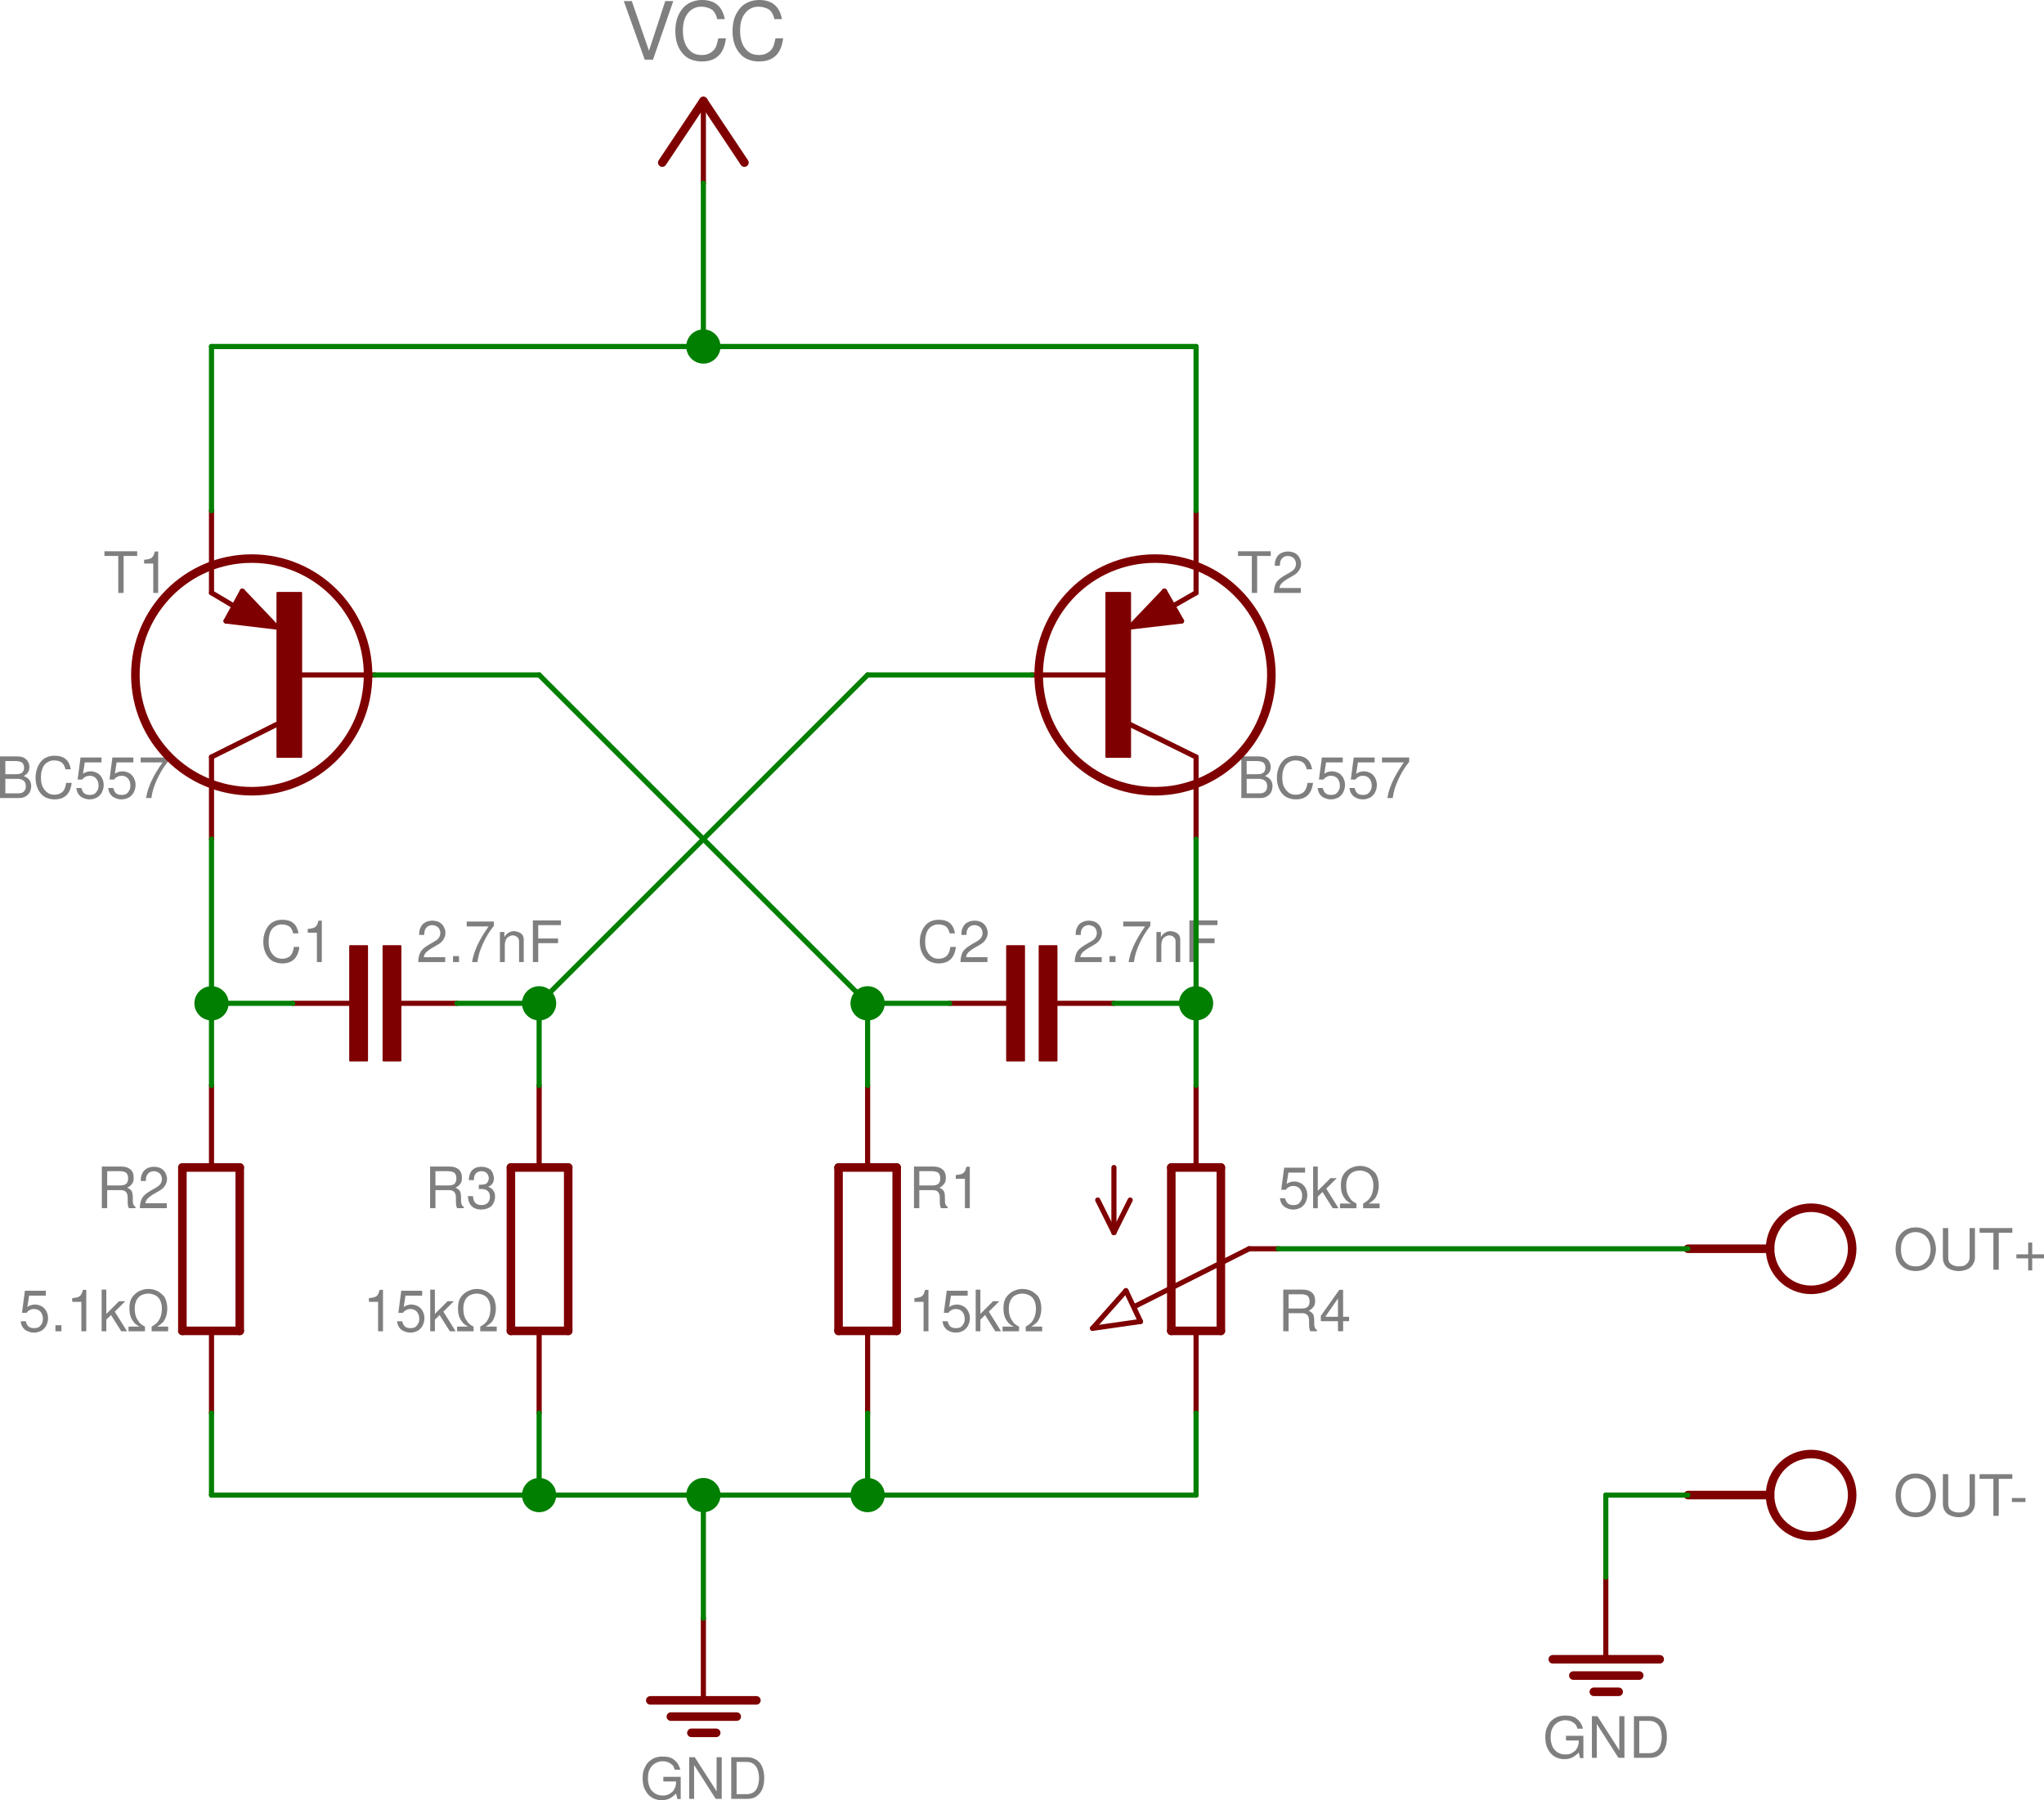 <?xml version="1.0" encoding="UTF-8" standalone="no"?>
<svg
   xmlns:dc="http://purl.org/dc/elements/1.1/"
   xmlns:cc="http://creativecommons.org/ns#"
   xmlns:rdf="http://www.w3.org/1999/02/22-rdf-syntax-ns#"
   xmlns:svg="http://www.w3.org/2000/svg"
   xmlns="http://www.w3.org/2000/svg"
   xmlns:xlink="http://www.w3.org/1999/xlink"
   xmlns:sodipodi="http://sodipodi.sourceforge.net/DTD/sodipodi-0.dtd"
   xmlns:inkscape="http://www.inkscape.org/namespaces/inkscape"
   id="svg618"
   version="1.1"
   viewBox="0 0 143.368 126.293"
   height="126.293pt"
   width="143.368pt"
   sodipodi:docname="AstableMultivibrator-PNP-alt2-schematic.svg"
   inkscape:version="0.92.5 (2060ec1f9f, 2020-04-08)">
  <sodipodi:namedview
     pagecolor="#ffffff"
     bordercolor="#666666"
     borderopacity="1"
     objecttolerance="10"
     gridtolerance="10"
     guidetolerance="10"
     inkscape:pageopacity="0"
     inkscape:pageshadow="2"
     inkscape:window-width="600"
     inkscape:window-height="420"
     id="namedview326"
     showgrid="false"
     inkscape:zoom="1.2919708"
     inkscape:cx="95.456879"
     inkscape:cy="84.353028"
     inkscape:window-x="1302"
     inkscape:window-y="0"
     inkscape:window-maximized="0"
     inkscape:current-layer="svg618" />
  <defs
     id="defs85">
    <g
       id="g80">
      <symbol
         id="glyph0-0"
         overflow="visible"
         style="overflow:visible">
        <path
           id="path2"
           d=""
           style="stroke:none"
           inkscape:connector-curvature="0" />
      </symbol>
      <symbol
         id="glyph0-1"
         overflow="visible"
         style="overflow:visible">
        <path
           id="path5"
           d="M 0.312,0 H 1.641 C 1.773,0 1.895,-0.02 2,-0.062 2.102,-0.102 2.195,-0.164 2.281,-0.25 2.352,-0.32 2.406,-0.406 2.438,-0.5 2.477,-0.602 2.5,-0.711 2.5,-0.828 2.5,-1.004 2.457,-1.148 2.375,-1.266 2.289,-1.379 2.156,-1.473 1.969,-1.547 2.238,-1.672 2.375,-1.883 2.375,-2.188 2.375,-2.289 2.352,-2.391 2.312,-2.484 2.27,-2.578 2.211,-2.656 2.141,-2.719 2.066,-2.789 1.977,-2.844 1.875,-2.875 1.77,-2.906 1.645,-2.922 1.5,-2.922 H 0.312 Z m 0.375,-1.672 V -2.594 h 0.719 c 0.102,0 0.188,0.012 0.25,0.031 0.07,0.012 0.133,0.031 0.188,0.062 C 1.945,-2.414 2,-2.289 2,-2.125 c 0,0.156 -0.055,0.277 -0.156,0.359 -0.055,0.031 -0.117,0.059 -0.188,0.078 -0.062,0.012 -0.148,0.016 -0.25,0.016 z m 0,1.344 V -1.344 h 0.922 c 0.156,0.012 0.281,0.059 0.375,0.141 0.094,0.086 0.141,0.211 0.141,0.375 0,0.156 -0.047,0.281 -0.141,0.375 -0.094,0.086 -0.219,0.125 -0.375,0.125 z m 0,0"
           style="stroke:none"
           inkscape:connector-curvature="0" />
      </symbol>
      <symbol
         id="glyph0-2"
         overflow="visible"
         style="overflow:visible">
        <path
           id="path8"
           d="M 2.656,-2.016 C 2.602,-2.336 2.484,-2.578 2.297,-2.734 2.109,-2.891 1.852,-2.969 1.531,-2.969 1.332,-2.969 1.156,-2.938 1,-2.875 c -0.156,0.062 -0.289,0.152 -0.391,0.266 -0.137,0.148 -0.242,0.324 -0.312,0.531 -0.074,0.199 -0.109,0.418 -0.109,0.656 0,0.242 0.035,0.461 0.109,0.656 0.07,0.199 0.176,0.371 0.312,0.516 C 0.723,-0.133 0.852,-0.051 1,0 1.156,0.062 1.328,0.094 1.516,0.094 2.223,0.094 2.625,-0.289 2.719,-1.062 H 2.328 c -0.012,0.094 -0.027,0.18 -0.047,0.25 -0.023,0.074 -0.047,0.141 -0.078,0.203 -0.062,0.125 -0.156,0.219 -0.281,0.281 -0.117,0.062 -0.25,0.094 -0.406,0.094 C 1.367,-0.234 1.238,-0.258 1.125,-0.312 1.008,-0.375 0.91,-0.457 0.828,-0.562 0.742,-0.664 0.676,-0.789 0.625,-0.938 0.582,-1.082 0.562,-1.25 0.562,-1.438 c 0,-0.188 0.02,-0.352 0.062,-0.5 0.039,-0.145 0.098,-0.27 0.172,-0.375 0.082,-0.102 0.18,-0.18 0.297,-0.234 0.113,-0.062 0.242,-0.094 0.391,-0.094 0.125,0 0.234,0.016 0.328,0.047 0.102,0.031 0.188,0.078 0.25,0.141 0.051,0.043 0.094,0.102 0.125,0.172 0.039,0.062 0.07,0.152 0.094,0.266 z m 0,0"
           style="stroke:none"
           inkscape:connector-curvature="0" />
      </symbol>
      <symbol
         id="glyph0-3"
         overflow="visible"
         style="overflow:visible">
        <path
           id="path11"
           d="M 1.906,-2.844 H 0.438 L 0.234,-1.297 H 0.562 c 0.031,-0.051 0.066,-0.094 0.109,-0.125 0.039,-0.031 0.082,-0.055 0.125,-0.078 0.039,-0.02 0.082,-0.035 0.125,-0.047 0.051,-0.008 0.102,-0.016 0.156,-0.016 0.094,0 0.176,0.016 0.25,0.047 0.082,0.031 0.148,0.078 0.203,0.141 0.051,0.062 0.094,0.137 0.125,0.219 0.031,0.086 0.047,0.18 0.047,0.281 0,0.105 -0.016,0.199 -0.047,0.281 -0.031,0.074 -0.09,0.156 -0.172,0.25 -0.086,0.086 -0.219,0.125 -0.406,0.125 -0.156,0 -0.281,-0.035 -0.375,-0.109 C 0.609,-0.41 0.539,-0.535 0.5,-0.703 H 0.141 c 0.008,0.062 0.02,0.117 0.031,0.156 0.008,0.043 0.023,0.09 0.047,0.141 0.02,0.055 0.051,0.105 0.094,0.156 0.082,0.117 0.191,0.199 0.328,0.25 0.133,0.062 0.281,0.094 0.438,0.094 0.145,0 0.273,-0.027 0.391,-0.078 C 1.594,-0.023 1.695,-0.094 1.781,-0.188 1.875,-0.281 1.941,-0.391 1.984,-0.516 2.035,-0.641 2.062,-0.773 2.062,-0.922 2.062,-1.066 2.035,-1.195 1.984,-1.312 1.941,-1.426 1.879,-1.523 1.797,-1.609 1.723,-1.691 1.629,-1.754 1.516,-1.797 1.398,-1.848 1.273,-1.875 1.141,-1.875 c -0.105,0 -0.199,0.016 -0.281,0.047 -0.086,0.023 -0.168,0.062 -0.25,0.125 L 0.734,-2.5 H 1.906 Z m 0,0"
           style="stroke:none"
           inkscape:connector-curvature="0" />
      </symbol>
      <symbol
         id="glyph0-4"
         overflow="visible"
         style="overflow:visible">
        <path
           id="path14"
           d="M 2.094,-2.844 H 0.188 V -2.5 h 1.531 c -0.168,0.242 -0.312,0.465 -0.438,0.672 -0.125,0.211 -0.234,0.414 -0.328,0.609 C 0.867,-1.031 0.789,-0.836 0.719,-0.641 0.656,-0.441 0.602,-0.227 0.562,0 h 0.375 c 0.031,-0.227 0.078,-0.445 0.141,-0.656 0.07,-0.219 0.156,-0.43 0.25,-0.641 0.094,-0.207 0.203,-0.414 0.328,-0.625 0.125,-0.207 0.27,-0.414 0.438,-0.625 z m 0,0"
           style="stroke:none"
           inkscape:connector-curvature="0" />
      </symbol>
      <symbol
         id="glyph0-5"
         overflow="visible"
         style="overflow:visible">
        <path
           id="path17"
           d="M 0.766,-0.422 H 0.344 V 0 h 0.422 z m 0,0"
           style="stroke:none"
           inkscape:connector-curvature="0" />
      </symbol>
      <symbol
         id="glyph0-6"
         overflow="visible"
         style="overflow:visible">
        <path
           id="path20"
           d="M 1.047,-2.062 V 0 h 0.344 V -2.906 H 1.156 C 1.125,-2.789 1.094,-2.695 1.062,-2.625 1.031,-2.562 0.988,-2.508 0.938,-2.469 0.883,-2.426 0.816,-2.395 0.734,-2.375 0.648,-2.352 0.539,-2.336 0.406,-2.328 V -2.062 Z m 0,0"
           style="stroke:none"
           inkscape:connector-curvature="0" />
      </symbol>
      <symbol
         id="glyph0-7"
         overflow="visible"
         style="overflow:visible">
        <path
           id="path23"
           d="M 0.562,-2.922 H 0.234 V 0 H 0.562 V -0.812 L 0.891,-1.141 1.609,0 h 0.406 L 1.156,-1.375 1.891,-2.109 h -0.438 L 0.562,-1.219 Z m 0,0"
           style="stroke:none"
           inkscape:connector-curvature="0" />
      </symbol>
      <symbol
         id="glyph0-8"
         overflow="visible"
         style="overflow:visible">
        <path
           id="path26"
           d="m 0.109,0 h 1.156 v -0.328 c -0.062,-0.031 -0.121,-0.062 -0.172,-0.094 -0.043,-0.031 -0.086,-0.062 -0.125,-0.094 -0.031,-0.031 -0.062,-0.062 -0.094,-0.094 -0.031,-0.039 -0.059,-0.082 -0.078,-0.125 -0.086,-0.102 -0.148,-0.227 -0.188,-0.375 -0.043,-0.145 -0.062,-0.301 -0.062,-0.469 0,-0.164 0.02,-0.312 0.062,-0.438 0.039,-0.133 0.102,-0.25 0.188,-0.344 0.082,-0.094 0.18,-0.16 0.297,-0.203 0.125,-0.051 0.258,-0.078 0.406,-0.078 0.145,0 0.273,0.027 0.391,0.078 0.125,0.043 0.227,0.109 0.312,0.203 0.082,0.094 0.145,0.211 0.188,0.344 0.039,0.125 0.062,0.273 0.062,0.438 0,0.168 -0.023,0.324 -0.062,0.469 -0.043,0.148 -0.102,0.273 -0.172,0.375 -0.031,0.043 -0.062,0.086 -0.094,0.125 -0.031,0.031 -0.07,0.062 -0.109,0.094 -0.031,0.031 -0.074,0.062 -0.125,0.094 -0.043,0.031 -0.094,0.062 -0.156,0.094 V 0 h 1.156 V -0.328 H 2.125 c 0.051,-0.031 0.098,-0.062 0.141,-0.094 0.051,-0.031 0.094,-0.062 0.125,-0.094 C 2.43,-0.547 2.469,-0.578 2.5,-0.609 2.531,-0.648 2.562,-0.688 2.594,-0.719 c 0.07,-0.113 0.129,-0.242 0.172,-0.391 0.039,-0.145 0.062,-0.305 0.062,-0.484 0,-0.176 -0.023,-0.336 -0.062,-0.484 -0.043,-0.156 -0.105,-0.289 -0.188,-0.406 C 2.504,-2.555 2.426,-2.625 2.344,-2.688 2.27,-2.75 2.188,-2.801 2.094,-2.844 2.008,-2.883 1.914,-2.914 1.812,-2.938 1.707,-2.957 1.602,-2.969 1.5,-2.969 c -0.188,0 -0.367,0.039 -0.531,0.109 -0.168,0.062 -0.312,0.156 -0.438,0.281 -0.125,0.117 -0.219,0.258 -0.281,0.422 -0.055,0.168 -0.078,0.355 -0.078,0.562 0,0.18 0.02,0.34 0.062,0.484 0.039,0.148 0.102,0.277 0.188,0.391 0.02,0.031 0.047,0.07 0.078,0.109 0.031,0.031 0.062,0.062 0.094,0.094 0.039,0.031 0.082,0.062 0.125,0.094 0.051,0.031 0.109,0.062 0.172,0.094 h -0.781 z m 0,0"
           style="stroke:none"
           inkscape:connector-curvature="0" />
      </symbol>
      <symbol
         id="glyph0-9"
         overflow="visible"
         style="overflow:visible">
        <path
           id="path29"
           d="m 2.031,-0.344 h -1.5 c 0.008,-0.062 0.023,-0.117 0.047,-0.172 0.02,-0.051 0.051,-0.098 0.094,-0.141 0.039,-0.051 0.094,-0.098 0.156,-0.141 0.062,-0.051 0.133,-0.102 0.219,-0.156 L 1.453,-1.188 c 0.195,-0.102 0.344,-0.227 0.438,-0.375 0.102,-0.145 0.156,-0.312 0.156,-0.5 0,-0.113 -0.027,-0.223 -0.078,-0.328 C 1.926,-2.504 1.863,-2.598 1.781,-2.672 1.695,-2.754 1.602,-2.812 1.5,-2.844 1.395,-2.883 1.273,-2.906 1.141,-2.906 c -0.188,0 -0.352,0.039 -0.484,0.109 -0.125,0.062 -0.227,0.152 -0.297,0.266 -0.055,0.086 -0.094,0.18 -0.125,0.281 -0.023,0.094 -0.031,0.211 -0.031,0.344 H 0.562 c 0,-0.094 0.004,-0.172 0.016,-0.234 0.008,-0.062 0.031,-0.117 0.062,-0.172 0.039,-0.082 0.102,-0.148 0.188,-0.203 0.094,-0.051 0.191,-0.078 0.297,-0.078 0.082,0 0.156,0.016 0.219,0.047 0.07,0.023 0.133,0.059 0.188,0.109 0.051,0.055 0.086,0.109 0.109,0.172 0.031,0.062 0.047,0.137 0.047,0.219 0,0.117 -0.031,0.227 -0.094,0.328 -0.062,0.094 -0.156,0.18 -0.281,0.25 L 0.938,-1.25 C 0.789,-1.164 0.664,-1.082 0.562,-1 0.457,-0.914 0.375,-0.828 0.312,-0.734 0.258,-0.641 0.219,-0.531 0.188,-0.406 0.156,-0.289 0.141,-0.156 0.141,0 H 2.031 Z m 0,0"
           style="stroke:none"
           inkscape:connector-curvature="0" />
      </symbol>
      <symbol
         id="glyph0-10"
         overflow="visible"
         style="overflow:visible">
        <path
           id="path32"
           d="M 0.281,-2.109 V 0 H 0.625 v -1.156 c 0,-0.102 0.008,-0.195 0.031,-0.281 0.02,-0.094 0.055,-0.172 0.109,-0.234 0.051,-0.062 0.113,-0.109 0.188,-0.141 C 1.023,-1.852 1.102,-1.875 1.188,-1.875 1.32,-1.863 1.426,-1.82 1.5,-1.75 c 0.082,0.074 0.125,0.172 0.125,0.297 V 0 H 1.953 V -1.594 C 1.953,-1.676 1.938,-1.754 1.906,-1.828 1.875,-1.898 1.828,-1.957 1.766,-2 1.711,-2.051 1.645,-2.086 1.562,-2.109 c -0.086,-0.031 -0.18,-0.051 -0.281,-0.062 -0.148,0 -0.277,0.039 -0.391,0.109 C 0.773,-2 0.676,-1.895 0.594,-1.75 v -0.359 z m 0,0"
           style="stroke:none"
           inkscape:connector-curvature="0" />
      </symbol>
      <symbol
         id="glyph0-11"
         overflow="visible"
         style="overflow:visible">
        <path
           id="path35"
           d="M 0.734,-1.328 H 2.125 V -1.656 H 0.734 v -0.938 h 1.594 V -2.922 H 0.359 V 0 h 0.375 z m 0,0"
           style="stroke:none"
           inkscape:connector-curvature="0" />
      </symbol>
      <symbol
         id="glyph0-12"
         overflow="visible"
         style="overflow:visible">
        <path
           id="path38"
           d="M 2.844,-1.547 H 1.625 v 0.328 h 0.891 v 0.078 c 0,0.137 -0.027,0.262 -0.078,0.375 -0.043,0.105 -0.105,0.199 -0.188,0.281 -0.086,0.074 -0.184,0.137 -0.297,0.188 -0.105,0.043 -0.227,0.062 -0.359,0.062 -0.148,0 -0.289,-0.023 -0.422,-0.078 -0.125,-0.051 -0.23,-0.125 -0.312,-0.219 C 0.805,-0.582 0.758,-0.641 0.719,-0.703 0.688,-0.773 0.656,-0.848 0.625,-0.922 c -0.023,-0.082 -0.043,-0.164 -0.062,-0.25 -0.012,-0.094 -0.016,-0.188 -0.016,-0.281 0,-0.176 0.02,-0.336 0.062,-0.484 0.051,-0.145 0.125,-0.27 0.219,-0.375 0.094,-0.102 0.203,-0.18 0.328,-0.234 0.125,-0.062 0.266,-0.094 0.422,-0.094 0.113,0 0.219,0.016 0.312,0.047 0.094,0.023 0.191,0.074 0.297,0.156 0.113,0.074 0.191,0.203 0.234,0.391 H 2.812 C 2.781,-2.191 2.727,-2.32 2.656,-2.438 2.594,-2.551 2.484,-2.664 2.328,-2.781 c -0.156,-0.125 -0.406,-0.188 -0.75,-0.188 -0.355,0 -0.648,0.094 -0.875,0.281 -0.086,0.062 -0.164,0.141 -0.234,0.234 -0.062,0.094 -0.133,0.227 -0.203,0.391 -0.062,0.156 -0.094,0.367 -0.094,0.625 0,0.23 0.031,0.438 0.094,0.625 0.07,0.188 0.164,0.352 0.281,0.484 0.113,0.137 0.254,0.242 0.422,0.312 0.164,0.07 0.348,0.109 0.547,0.109 0.195,0 0.375,-0.039 0.531,-0.109 C 2.211,-0.098 2.367,-0.219 2.516,-0.375 l 0.094,0.391 H 2.844 Z m 0,0"
           style="stroke:none"
           inkscape:connector-curvature="0" />
      </symbol>
      <symbol
         id="glyph0-13"
         overflow="visible"
         style="overflow:visible">
        <path
           id="path41"
           d="M 2.594,-2.922 H 2.234 V -0.531 L 0.703,-2.922 H 0.312 V 0 H 0.656 V -2.375 L 2.172,0 H 2.594 Z m 0,0"
           style="stroke:none"
           inkscape:connector-curvature="0" />
      </symbol>
      <symbol
         id="glyph0-14"
         overflow="visible"
         style="overflow:visible">
        <path
           id="path44"
           d="m 0.359,0 h 1.125 c 0.188,0 0.352,-0.031 0.5,-0.094 0.145,-0.07 0.27,-0.172 0.375,-0.297 0.102,-0.125 0.18,-0.273 0.234,-0.453 0.051,-0.188 0.078,-0.395 0.078,-0.625 0,-0.219 -0.027,-0.414 -0.078,-0.594 C 2.539,-2.25 2.461,-2.406 2.359,-2.531 2.254,-2.656 2.129,-2.75 1.984,-2.812 c -0.148,-0.07 -0.312,-0.109 -0.5,-0.109 h -1.125 z m 0.375,-0.328 V -2.594 h 0.688 c 0.289,0 0.508,0.102 0.656,0.297 0.145,0.188 0.223,0.469 0.234,0.844 -0.012,0.367 -0.09,0.648 -0.234,0.844 -0.148,0.188 -0.367,0.281 -0.656,0.281 z m 0,0"
           style="stroke:none"
           inkscape:connector-curvature="0" />
      </symbol>
      <symbol
         id="glyph0-15"
         overflow="visible"
         style="overflow:visible">
        <path
           id="path47"
           d="M 1.422,-2.594 H 2.375 V -2.922 H 0.078 v 0.328 h 0.969 V 0 h 0.375 z m 0,0"
           style="stroke:none"
           inkscape:connector-curvature="0" />
      </symbol>
      <symbol
         id="glyph0-16"
         overflow="visible"
         style="overflow:visible">
        <path
           id="path50"
           d="m 0.75,-1.266 h 0.953 c 0.164,0 0.285,0.043 0.359,0.125 0.082,0.086 0.125,0.219 0.125,0.406 v 0.25 c 0,0.094 0.004,0.184 0.016,0.266 C 2.223,-0.133 2.242,-0.062 2.266,0 h 0.469 V -0.094 C 2.691,-0.113 2.66,-0.141 2.641,-0.172 2.617,-0.203 2.598,-0.238 2.578,-0.281 2.566,-0.32 2.555,-0.375 2.547,-0.438 c 0,-0.062 0,-0.145 0,-0.25 0,-0.113 -0.008,-0.211 -0.016,-0.297 C 2.52,-1.066 2.5,-1.133 2.469,-1.188 2.438,-1.25 2.395,-1.297 2.344,-1.328 2.289,-1.367 2.227,-1.406 2.156,-1.438 c 0.082,-0.039 0.148,-0.082 0.203,-0.125 0.062,-0.051 0.117,-0.117 0.172,-0.203 0.051,-0.082 0.078,-0.207 0.078,-0.375 C 2.609,-2.398 2.531,-2.594 2.375,-2.719 2.227,-2.852 2.008,-2.922 1.719,-2.922 H 0.375 V 0 H 0.75 Z m 0,-0.328 v -1 h 0.906 c 0.094,0 0.172,0.012 0.234,0.031 0.07,0.012 0.133,0.039 0.188,0.078 0.094,0.086 0.141,0.215 0.141,0.391 0,0.18 -0.047,0.309 -0.141,0.391 C 1.984,-1.629 1.844,-1.594 1.656,-1.594 Z m 0,0"
           style="stroke:none"
           inkscape:connector-curvature="0" />
      </symbol>
      <symbol
         id="glyph0-17"
         overflow="visible"
         style="overflow:visible">
        <path
           id="path53"
           d="m 0.891,-1.344 h 0.188 c 0.195,0 0.344,0.047 0.438,0.141 0.102,0.094 0.156,0.227 0.156,0.391 0,0.188 -0.055,0.336 -0.156,0.438 -0.105,0.105 -0.25,0.156 -0.438,0.156 -0.188,0 -0.336,-0.051 -0.438,-0.156 -0.094,-0.102 -0.148,-0.258 -0.156,-0.469 H 0.125 c 0.008,0.117 0.023,0.215 0.047,0.297 0.02,0.086 0.047,0.156 0.078,0.219 0.156,0.281 0.426,0.422 0.812,0.422 0.145,0 0.273,-0.023 0.391,-0.062 0.125,-0.039 0.227,-0.098 0.312,-0.172 C 1.848,-0.223 1.91,-0.32 1.953,-0.438 2.004,-0.551 2.031,-0.676 2.031,-0.812 2.031,-0.906 2.02,-0.984 2,-1.047 1.977,-1.117 1.938,-1.195 1.875,-1.281 1.82,-1.363 1.711,-1.438 1.547,-1.5 1.816,-1.602 1.953,-1.805 1.953,-2.109 1.941,-2.223 1.914,-2.332 1.875,-2.438 1.844,-2.539 1.789,-2.625 1.719,-2.688 1.645,-2.758 1.551,-2.812 1.438,-2.844 1.332,-2.883 1.211,-2.906 1.078,-2.906 c -0.293,0 -0.512,0.086 -0.656,0.25 C 0.273,-2.5 0.195,-2.27 0.188,-1.969 h 0.359 c 0,-0.082 0.004,-0.148 0.016,-0.203 0.008,-0.062 0.023,-0.113 0.047,-0.156 0.039,-0.082 0.098,-0.145 0.172,-0.188 0.082,-0.051 0.18,-0.078 0.297,-0.078 0.164,0 0.289,0.047 0.375,0.141 0.082,0.086 0.129,0.203 0.141,0.359 -0.012,0.105 -0.039,0.188 -0.078,0.25 -0.031,0.062 -0.086,0.117 -0.156,0.156 -0.055,0.012 -0.117,0.023 -0.188,0.031 -0.074,0.012 -0.168,0.016 -0.281,0.016 z m 0,0"
           style="stroke:none"
           inkscape:connector-curvature="0" />
      </symbol>
      <symbol
         id="glyph0-18"
         overflow="visible"
         style="overflow:visible">
        <path
           id="path56"
           d="m 1.562,-2.969 c -0.211,0 -0.402,0.039 -0.578,0.109 -0.168,0.074 -0.312,0.18 -0.438,0.312 C 0.422,-2.41 0.32,-2.25 0.25,-2.062 c -0.062,0.188 -0.094,0.398 -0.094,0.625 0,0.23 0.031,0.438 0.094,0.625 0.07,0.188 0.164,0.352 0.281,0.484 0.125,0.137 0.273,0.242 0.453,0.312 0.176,0.07 0.367,0.109 0.578,0.109 0.176,0 0.344,-0.027 0.5,-0.078 C 2.219,-0.035 2.352,-0.113 2.469,-0.219 2.551,-0.281 2.625,-0.352 2.688,-0.438 2.75,-0.531 2.801,-0.629 2.844,-0.734 2.883,-0.836 2.914,-0.945 2.938,-1.062 c 0.031,-0.113 0.047,-0.234 0.047,-0.359 0,-0.227 -0.039,-0.438 -0.109,-0.625 -0.062,-0.195 -0.156,-0.363 -0.281,-0.5 -0.125,-0.133 -0.277,-0.238 -0.453,-0.312 C 1.973,-2.93 1.781,-2.969 1.562,-2.969 Z m 0,0.328 c 0.156,0 0.297,0.031 0.422,0.094 0.133,0.055 0.242,0.133 0.328,0.234 0.094,0.105 0.164,0.234 0.219,0.391 0.051,0.148 0.078,0.312 0.078,0.5 0,0.18 -0.027,0.34 -0.078,0.484 -0.055,0.148 -0.125,0.273 -0.219,0.375 -0.094,0.105 -0.203,0.188 -0.328,0.25 -0.125,0.055 -0.266,0.078 -0.422,0.078 -0.156,0 -0.305,-0.023 -0.438,-0.078 C 1,-0.375 0.891,-0.457 0.797,-0.562 0.711,-0.664 0.645,-0.789 0.594,-0.938 c -0.043,-0.156 -0.062,-0.32 -0.062,-0.5 0,-0.188 0.02,-0.352 0.062,-0.5 0.051,-0.145 0.117,-0.27 0.203,-0.375 C 0.891,-2.414 1,-2.492 1.125,-2.547 c 0.133,-0.062 0.281,-0.094 0.438,-0.094 z m 0,0"
           style="stroke:none"
           inkscape:connector-curvature="0" />
      </symbol>
      <symbol
         id="glyph0-19"
         overflow="visible"
         style="overflow:visible">
        <path
           id="path59"
           d="M 2.219,-2.922 V -0.875 c 0,0.105 -0.023,0.199 -0.062,0.281 -0.031,0.074 -0.102,0.152 -0.203,0.234 -0.094,0.086 -0.262,0.125 -0.5,0.125 -0.211,0 -0.387,-0.051 -0.531,-0.156 -0.074,-0.051 -0.125,-0.113 -0.156,-0.188 C 0.734,-0.66 0.719,-0.758 0.719,-0.875 v -2.047 h -0.375 V -0.875 c 0,0.156 0.023,0.297 0.078,0.422 0.051,0.117 0.125,0.215 0.219,0.297 0.094,0.074 0.207,0.133 0.344,0.172 0.145,0.051 0.301,0.078 0.469,0.078 0.176,0 0.332,-0.027 0.469,-0.078 C 2.066,-0.023 2.188,-0.086 2.281,-0.172 2.375,-0.254 2.445,-0.352 2.5,-0.469 2.562,-0.582 2.594,-0.719 2.594,-0.875 v -2.047 z m 0,0"
           style="stroke:none"
           inkscape:connector-curvature="0" />
      </symbol>
      <symbol
         id="glyph0-20"
         overflow="visible"
         style="overflow:visible">
        <path
           id="path62"
           d="M 1.141,-1.25 H 0.188 v 0.281 h 0.953 z m 0,0"
           style="stroke:none"
           inkscape:connector-curvature="0" />
      </symbol>
      <symbol
         id="glyph0-21"
         overflow="visible"
         style="overflow:visible">
        <path
           id="path65"
           d="M 2.141,-1.078 H 1.312 V -1.906 H 1.031 v 0.828 H 0.203 v 0.281 H 1.031 v 0.844 H 1.312 v -0.844 h 0.828 z m 0,0"
           style="stroke:none"
           inkscape:connector-curvature="0" />
      </symbol>
      <symbol
         id="glyph0-22"
         overflow="visible"
         style="overflow:visible">
        <path
           id="path68"
           d="M 1.312,-0.703 V 0 H 1.672 V -0.703 H 2.094 v -0.312 H 1.672 V -2.906 H 1.406 l -1.297,1.828 v 0.375 z m 0,-0.312 H 0.422 L 1.312,-2.297 Z m 0,0"
           style="stroke:none"
           inkscape:connector-curvature="0" />
      </symbol>
      <symbol
         id="glyph1-0"
         overflow="visible"
         style="overflow:visible">
        <path
           id="path71"
           d=""
           style="stroke:none"
           inkscape:connector-curvature="0" />
      </symbol>
      <symbol
         id="glyph1-1"
         overflow="visible"
         style="overflow:visible">
        <path
           id="path74"
           d="m 2.219,0 1.422,-4.109 h -0.562 L 1.938,-0.625 0.734,-4.109 h -0.562 L 1.641,0 Z m 0,0"
           style="stroke:none"
           inkscape:connector-curvature="0" />
      </symbol>
      <symbol
         id="glyph1-2"
         overflow="visible"
         style="overflow:visible">
        <path
           id="path77"
           d="M 3.734,-2.844 C 3.648,-3.289 3.477,-3.625 3.219,-3.844 2.957,-4.07 2.598,-4.188 2.141,-4.188 1.867,-4.188 1.625,-4.141 1.406,-4.047 1.188,-3.961 1,-3.836 0.844,-3.672 0.656,-3.461 0.508,-3.219 0.406,-2.938 0.312,-2.656 0.266,-2.348 0.266,-2.016 c 0,0.344 0.047,0.656 0.141,0.938 0.102,0.281 0.254,0.527 0.453,0.734 C 1.016,-0.188 1.195,-0.07 1.406,0 1.613,0.082 1.852,0.125 2.125,0.125 c 1,0 1.562,-0.539 1.688,-1.625 H 3.281 C 3.25,-1.352 3.219,-1.227 3.188,-1.125 3.164,-1.031 3.133,-0.941 3.094,-0.859 3,-0.691 2.867,-0.562 2.703,-0.469 2.547,-0.375 2.352,-0.328 2.125,-0.328 1.914,-0.328 1.727,-0.363 1.562,-0.438 1.406,-0.52 1.27,-0.633 1.156,-0.781 1.039,-0.926 0.953,-1.102 0.891,-1.312 c -0.062,-0.207 -0.094,-0.441 -0.094,-0.703 0,-0.258 0.023,-0.492 0.078,-0.703 0.062,-0.207 0.148,-0.383 0.266,-0.531 0.113,-0.156 0.25,-0.27 0.406,-0.344 0.156,-0.082 0.336,-0.125 0.547,-0.125 0.164,0 0.316,0.027 0.453,0.078 0.145,0.043 0.266,0.105 0.359,0.188 0.062,0.062 0.117,0.148 0.172,0.25 0.051,0.094 0.094,0.215 0.125,0.359 z m 0,0"
           style="stroke:none"
           inkscape:connector-curvature="0" />
      </symbol>
    </g>
    <clipPath
       id="clip1">
      <path
         id="path82"
         d="m 146,92 h 2.98 v 3 H 146 Z m 0,0"
         inkscape:connector-curvature="0" />
    </clipPath>
  </defs>
  <g
     id="surface1"
     transform="translate(-5.407,-5.472)">
    <g
       id="g89"
       style="fill:#7f7f7f;fill-opacity:1">
      <use
         id="use87"
         y="61.458"
         x="5.095"
         xlink:href="#glyph0-1"
         width="100%"
         height="100%" />
    </g>
    <g
       id="g93"
       style="fill:#7f7f7f;fill-opacity:1">
      <use
         id="use91"
         y="61.458"
         x="7.716"
         xlink:href="#glyph0-2"
         width="100%"
         height="100%" />
    </g>
    <g
       id="g97"
       style="fill:#7f7f7f;fill-opacity:1">
      <use
         id="use95"
         y="61.458"
         x="10.618"
         xlink:href="#glyph0-3"
         width="100%"
         height="100%" />
    </g>
    <g
       id="g101"
       style="fill:#7f7f7f;fill-opacity:1">
      <use
         id="use99"
         y="61.458"
         x="12.853"
         xlink:href="#glyph0-3"
         width="100%"
         height="100%" />
    </g>
    <g
       id="g105"
       style="fill:#7f7f7f;fill-opacity:1">
      <use
         id="use103"
         y="61.458"
         x="15.088"
         xlink:href="#glyph0-4"
         width="100%"
         height="100%" />
    </g>
    <g
       id="g109"
       style="fill:#7f7f7f;fill-opacity:1">
      <use
         id="use107"
         y="61.458"
         x="92.163"
         xlink:href="#glyph0-1"
         width="100%"
         height="100%" />
    </g>
    <g
       id="g113"
       style="fill:#7f7f7f;fill-opacity:1">
      <use
         id="use111"
         y="61.458"
         x="94.784"
         xlink:href="#glyph0-2"
         width="100%"
         height="100%" />
    </g>
    <g
       id="g117"
       style="fill:#7f7f7f;fill-opacity:1">
      <use
         id="use115"
         y="61.458"
         x="97.685"
         xlink:href="#glyph0-3"
         width="100%"
         height="100%" />
    </g>
    <g
       id="g121"
       style="fill:#7f7f7f;fill-opacity:1">
      <use
         id="use119"
         y="61.458"
         x="99.92"
         xlink:href="#glyph0-3"
         width="100%"
         height="100%" />
    </g>
    <g
       id="g125"
       style="fill:#7f7f7f;fill-opacity:1">
      <use
         id="use123"
         y="61.458"
         x="102.155"
         xlink:href="#glyph0-4"
         width="100%"
         height="100%" />
    </g>
    <g
       id="g129"
       style="fill:#7f7f7f;fill-opacity:1">
      <use
         id="use127"
         y="98.867"
         x="6.715"
         xlink:href="#glyph0-3"
         width="100%"
         height="100%" />
    </g>
    <g
       id="g133"
       style="fill:#7f7f7f;fill-opacity:1">
      <use
         id="use131"
         y="98.867"
         x="8.95"
         xlink:href="#glyph0-5"
         width="100%"
         height="100%" />
    </g>
    <g
       id="g137"
       style="fill:#7f7f7f;fill-opacity:1">
      <use
         id="use135"
         y="98.867"
         x="10.067"
         xlink:href="#glyph0-6"
         width="100%"
         height="100%" />
    </g>
    <g
       id="g141"
       style="fill:#7f7f7f;fill-opacity:1">
      <use
         id="use139"
         y="98.867"
         x="12.302"
         xlink:href="#glyph0-7"
         width="100%"
         height="100%" />
    </g>
    <g
       id="g145"
       style="fill:#7f7f7f;fill-opacity:1">
      <use
         id="use143"
         y="98.867"
         x="14.311"
         xlink:href="#glyph0-8"
         width="100%"
         height="100%" />
    </g>
    <g
       id="g149"
       style="fill:#7f7f7f;fill-opacity:1">
      <use
         id="use147"
         y="98.867"
         x="69.139"
         xlink:href="#glyph0-6"
         width="100%"
         height="100%" />
    </g>
    <g
       id="g153"
       style="fill:#7f7f7f;fill-opacity:1">
      <use
         id="use151"
         y="98.867"
         x="71.374"
         xlink:href="#glyph0-3"
         width="100%"
         height="100%" />
    </g>
    <g
       id="g157"
       style="fill:#7f7f7f;fill-opacity:1">
      <use
         id="use155"
         y="98.867"
         x="73.609"
         xlink:href="#glyph0-7"
         width="100%"
         height="100%" />
    </g>
    <g
       id="g161"
       style="fill:#7f7f7f;fill-opacity:1">
      <use
         id="use159"
         y="98.867"
         x="75.618"
         xlink:href="#glyph0-8"
         width="100%"
         height="100%" />
    </g>
    <g
       id="g165"
       style="fill:#7f7f7f;fill-opacity:1">
      <use
         id="use163"
         y="98.867"
         x="30.879"
         xlink:href="#glyph0-6"
         width="100%"
         height="100%" />
    </g>
    <g
       id="g169"
       style="fill:#7f7f7f;fill-opacity:1">
      <use
         id="use167"
         y="98.867"
         x="33.114"
         xlink:href="#glyph0-3"
         width="100%"
         height="100%" />
    </g>
    <g
       id="g173"
       style="fill:#7f7f7f;fill-opacity:1">
      <use
         id="use171"
         y="98.867"
         x="35.349"
         xlink:href="#glyph0-7"
         width="100%"
         height="100%" />
    </g>
    <g
       id="g177"
       style="fill:#7f7f7f;fill-opacity:1">
      <use
         id="use175"
         y="98.867"
         x="37.358"
         xlink:href="#glyph0-8"
         width="100%"
         height="100%" />
    </g>
    <g
       id="g181"
       style="fill:#7f7f7f;fill-opacity:1">
      <use
         id="use179"
         y="72.966"
         x="80.651"
         xlink:href="#glyph0-9"
         width="100%"
         height="100%" />
    </g>
    <g
       id="g185"
       style="fill:#7f7f7f;fill-opacity:1">
      <use
         id="use183"
         y="72.966"
         x="82.886"
         xlink:href="#glyph0-5"
         width="100%"
         height="100%" />
    </g>
    <g
       id="g189"
       style="fill:#7f7f7f;fill-opacity:1">
      <use
         id="use187"
         y="72.966"
         x="84.003"
         xlink:href="#glyph0-4"
         width="100%"
         height="100%" />
    </g>
    <g
       id="g193"
       style="fill:#7f7f7f;fill-opacity:1">
      <use
         id="use191"
         y="72.966"
         x="86.238"
         xlink:href="#glyph0-10"
         width="100%"
         height="100%" />
    </g>
    <g
       id="g197"
       style="fill:#7f7f7f;fill-opacity:1">
      <use
         id="use195"
         y="72.966"
         x="88.473"
         xlink:href="#glyph0-11"
         width="100%"
         height="100%" />
    </g>
    <g
       id="g201"
       style="fill:#7f7f7f;fill-opacity:1">
      <use
         id="use199"
         y="72.966"
         x="34.603"
         xlink:href="#glyph0-9"
         width="100%"
         height="100%" />
    </g>
    <g
       id="g205"
       style="fill:#7f7f7f;fill-opacity:1">
      <use
         id="use203"
         y="72.966"
         x="36.838"
         xlink:href="#glyph0-5"
         width="100%"
         height="100%" />
    </g>
    <g
       id="g209"
       style="fill:#7f7f7f;fill-opacity:1">
      <use
         id="use207"
         y="72.966"
         x="37.955"
         xlink:href="#glyph0-4"
         width="100%"
         height="100%" />
    </g>
    <g
       id="g213"
       style="fill:#7f7f7f;fill-opacity:1">
      <use
         id="use211"
         y="72.966"
         x="40.19"
         xlink:href="#glyph0-10"
         width="100%"
         height="100%" />
    </g>
    <g
       id="g217"
       style="fill:#7f7f7f;fill-opacity:1">
      <use
         id="use215"
         y="72.966"
         x="42.425"
         xlink:href="#glyph0-11"
         width="100%"
         height="100%" />
    </g>
    <g
       id="g221"
       style="fill:#7f7f7f;fill-opacity:1">
      <use
         id="use219"
         y="128.793"
         x="113.624"
         xlink:href="#glyph0-12"
         width="100%"
         height="100%" />
    </g>
    <g
       id="g225"
       style="fill:#7f7f7f;fill-opacity:1">
      <use
         id="use223"
         y="128.793"
         x="116.752"
         xlink:href="#glyph0-13"
         width="100%"
         height="100%" />
    </g>
    <g
       id="g229"
       style="fill:#7f7f7f;fill-opacity:1">
      <use
         id="use227"
         y="128.793"
         x="119.653"
         xlink:href="#glyph0-14"
         width="100%"
         height="100%" />
    </g>
    <g
       id="g233"
       style="fill:#7f7f7f;fill-opacity:1">
      <use
         id="use231"
         y="90.234"
         x="95.041"
         xlink:href="#glyph0-3"
         width="100%"
         height="100%" />
    </g>
    <g
       id="g237"
       style="fill:#7f7f7f;fill-opacity:1">
      <use
         id="use235"
         y="90.234"
         x="97.276"
         xlink:href="#glyph0-7"
         width="100%"
         height="100%" />
    </g>
    <g
       id="g241"
       style="fill:#7f7f7f;fill-opacity:1">
      <use
         id="use239"
         y="90.234"
         x="99.285"
         xlink:href="#glyph0-8"
         width="100%"
         height="100%" />
    </g>
    <g
       id="g245"
       style="fill:#7f7f7f;fill-opacity:1">
      <use
         id="use243"
         y="47.068"
         x="12.655"
         xlink:href="#glyph0-15"
         width="100%"
         height="100%" />
    </g>
    <g
       id="g249"
       style="fill:#7f7f7f;fill-opacity:1">
      <use
         id="use247"
         y="47.068"
         x="15.11"
         xlink:href="#glyph0-6"
         width="100%"
         height="100%" />
    </g>
    <g
       id="g253"
       style="fill:#7f7f7f;fill-opacity:1">
      <use
         id="use251"
         y="47.068"
         x="92.163"
         xlink:href="#glyph0-15"
         width="100%"
         height="100%" />
    </g>
    <g
       id="g257"
       style="fill:#7f7f7f;fill-opacity:1">
      <use
         id="use255"
         y="47.068"
         x="94.618"
         xlink:href="#glyph0-9"
         width="100%"
         height="100%" />
    </g>
    <g
       id="g261"
       style="fill:#7f7f7f;fill-opacity:1">
      <use
         id="use259"
         y="90.231"
         x="12.175"
         xlink:href="#glyph0-16"
         width="100%"
         height="100%" />
    </g>
    <g
       id="g265"
       style="fill:#7f7f7f;fill-opacity:1">
      <use
         id="use263"
         y="90.231"
         x="15.076"
         xlink:href="#glyph0-9"
         width="100%"
         height="100%" />
    </g>
    <g
       id="g269"
       style="fill:#7f7f7f;fill-opacity:1">
      <use
         id="use267"
         y="90.231"
         x="69.139"
         xlink:href="#glyph0-16"
         width="100%"
         height="100%" />
    </g>
    <g
       id="g273"
       style="fill:#7f7f7f;fill-opacity:1">
      <use
         id="use271"
         y="90.231"
         x="72.04"
         xlink:href="#glyph0-6"
         width="100%"
         height="100%" />
    </g>
    <g
       id="g277"
       style="fill:#7f7f7f;fill-opacity:1">
      <use
         id="use275"
         y="90.231"
         x="35.199"
         xlink:href="#glyph0-16"
         width="100%"
         height="100%" />
    </g>
    <g
       id="g281"
       style="fill:#7f7f7f;fill-opacity:1">
      <use
         id="use279"
         y="90.231"
         x="38.1"
         xlink:href="#glyph0-17"
         width="100%"
         height="100%" />
    </g>
    <g
       id="g285"
       style="fill:#7f7f7f;fill-opacity:1">
      <use
         id="use283"
         y="72.966"
         x="69.735"
         xlink:href="#glyph0-2"
         width="100%"
         height="100%" />
    </g>
    <g
       id="g289"
       style="fill:#7f7f7f;fill-opacity:1">
      <use
         id="use287"
         y="72.966"
         x="72.636"
         xlink:href="#glyph0-9"
         width="100%"
         height="100%" />
    </g>
    <g
       id="g293"
       style="fill:#7f7f7f;fill-opacity:1">
      <use
         id="use291"
         y="72.966"
         x="23.687"
         xlink:href="#glyph0-2"
         width="100%"
         height="100%" />
    </g>
    <g
       id="g297"
       style="fill:#7f7f7f;fill-opacity:1">
      <use
         id="use295"
         y="72.966"
         x="26.588"
         xlink:href="#glyph0-6"
         width="100%"
         height="100%" />
    </g>
    <g
       id="g301"
       style="fill:#7f7f7f;fill-opacity:1">
      <use
         id="use299"
         y="111.815"
         x="138.21"
         xlink:href="#glyph0-18"
         width="100%"
         height="100%" />
    </g>
    <g
       id="g305"
       style="fill:#7f7f7f;fill-opacity:1">
      <use
         id="use303"
         y="111.815"
         x="141.338"
         xlink:href="#glyph0-19"
         width="100%"
         height="100%" />
    </g>
    <g
       id="g309"
       style="fill:#7f7f7f;fill-opacity:1">
      <use
         id="use307"
         y="111.815"
         x="144.179"
         xlink:href="#glyph0-15"
         width="100%"
         height="100%" />
    </g>
    <g
       id="g313"
       style="fill:#7f7f7f;fill-opacity:1">
      <use
         id="use311"
         y="111.815"
         x="146.335"
         xlink:href="#glyph0-20"
         width="100%"
         height="100%" />
    </g>
    <g
       id="g317"
       style="fill:#7f7f7f;fill-opacity:1">
      <use
         id="use315"
         y="94.549"
         x="138.21"
         xlink:href="#glyph0-18"
         width="100%"
         height="100%" />
    </g>
    <g
       id="g321"
       style="fill:#7f7f7f;fill-opacity:1">
      <use
         id="use319"
         y="94.549"
         x="141.338"
         xlink:href="#glyph0-19"
         width="100%"
         height="100%" />
    </g>
    <g
       id="g325"
       style="fill:#7f7f7f;fill-opacity:1">
      <use
         id="use323"
         y="94.549"
         x="144.179"
         xlink:href="#glyph0-15"
         width="100%"
         height="100%" />
    </g>
    <g
       id="g331"
       clip-path="url(#clip1)"
       style="clip-rule:nonzero">
      <g
         id="g329"
         style="fill:#7f7f7f;fill-opacity:1">
        <use
           id="use327"
           y="94.549"
           x="146.635"
           xlink:href="#glyph0-21"
           width="100%"
           height="100%" />
      </g>
    </g>
    <g
       id="g335"
       style="fill:#7f7f7f;fill-opacity:1">
      <use
         id="use333"
         y="9.659"
         x="48.989"
         xlink:href="#glyph1-1"
         width="100%"
         height="100%" />
    </g>
    <g
       id="g339"
       style="fill:#7f7f7f;fill-opacity:1">
      <use
         id="use337"
         y="9.659"
         x="52.51"
         xlink:href="#glyph1-2"
         width="100%"
         height="100%" />
    </g>
    <g
       id="g343"
       style="fill:#7f7f7f;fill-opacity:1">
      <use
         id="use341"
         y="9.659"
         x="56.522"
         xlink:href="#glyph1-2"
         width="100%"
         height="100%" />
    </g>
    <g
       id="g347"
       style="fill:#7f7f7f;fill-opacity:1">
      <use
         id="use345"
         y="131.671"
         x="50.309"
         xlink:href="#glyph0-12"
         width="100%"
         height="100%" />
    </g>
    <g
       id="g351"
       style="fill:#7f7f7f;fill-opacity:1">
      <use
         id="use349"
         y="131.671"
         x="53.436"
         xlink:href="#glyph0-13"
         width="100%"
         height="100%" />
    </g>
    <g
       id="g355"
       style="fill:#7f7f7f;fill-opacity:1">
      <use
         id="use353"
         y="131.671"
         x="56.338"
         xlink:href="#glyph0-14"
         width="100%"
         height="100%" />
    </g>
    <g
       id="g359"
       style="fill:#7f7f7f;fill-opacity:1">
      <use
         id="use357"
         y="98.864"
         x="95.041"
         xlink:href="#glyph0-16"
         width="100%"
         height="100%" />
    </g>
    <g
       id="g363"
       style="fill:#7f7f7f;fill-opacity:1">
      <use
         id="use361"
         y="98.864"
         x="97.942"
         xlink:href="#glyph0-22"
         width="100%"
         height="100%" />
    </g>
    <path
       id="path365"
       transform="matrix(0.06,0,0,0.06,-344.019,-229)"
       d="m 6088.012,4633.984 19.01,-34.961"
       style="fill:none;stroke:#7f0000;stroke-width:6;stroke-linecap:round;stroke-linejoin:round;stroke-miterlimit:10;stroke-opacity:1"
       inkscape:connector-curvature="0" />
    <path
       id="path367"
       transform="matrix(0.06,0,0,0.06,-344.019,-229)"
       d="m 6107.023,4599.024 39.974,41.992"
       style="fill:none;stroke:#7f0000;stroke-width:6;stroke-linecap:round;stroke-linejoin:round;stroke-miterlimit:10;stroke-opacity:1"
       inkscape:connector-curvature="0" />
    <path
       id="path369"
       transform="matrix(0.06,0,0,0.06,-344.019,-229)"
       d="m 6146.997,4641.016 -58.984,-7.031"
       style="fill:none;stroke:#7f0000;stroke-width:6;stroke-linecap:round;stroke-linejoin:round;stroke-miterlimit:10;stroke-opacity:1"
       inkscape:connector-curvature="0" />
    <path
       id="path371"
       transform="matrix(0.06,0,0,0.06,-344.019,-229)"
       d="m 6071.02,4600.977 26.953,16.016"
       style="fill:none;stroke:#7f0000;stroke-width:6;stroke-linecap:round;stroke-linejoin:round;stroke-miterlimit:10;stroke-opacity:1"
       inkscape:connector-curvature="0" />
    <path
       id="path373"
       transform="matrix(0.06,0,0,0.06,-344.019,-229)"
       d="m 6071.02,4792.969 75.977,-37.956"
       style="fill:none;stroke:#7f0000;stroke-width:6;stroke-linecap:round;stroke-linejoin:round;stroke-miterlimit:10;stroke-opacity:1"
       inkscape:connector-curvature="0" />
    <path
       id="path375"
       transform="matrix(0.06,0,0,0.06,-344.019,-229)"
       d="m 6094.978,4630.013 13.997,-24.023"
       style="fill:none;stroke:#7f0000;stroke-width:10;stroke-linecap:round;stroke-linejoin:round;stroke-miterlimit:10;stroke-opacity:1"
       inkscape:connector-curvature="0" />
    <path
       id="path377"
       transform="matrix(0.06,0,0,0.06,-344.019,-229)"
       d="m 6108.976,4605.99 29.037,29.036"
       style="fill:none;stroke:#7f0000;stroke-width:10;stroke-linecap:round;stroke-linejoin:round;stroke-miterlimit:10;stroke-opacity:1"
       inkscape:connector-curvature="0" />
    <path
       id="path379"
       transform="matrix(0.06,0,0,0.06,-344.019,-229)"
       d="m 6138.012,4635.026 -38.997,-5.013"
       style="fill:none;stroke:#7f0000;stroke-width:10;stroke-linecap:round;stroke-linejoin:round;stroke-miterlimit:10;stroke-opacity:1"
       inkscape:connector-curvature="0" />
    <path
       id="path381"
       transform="matrix(0.06,0,0,0.06,-344.019,-229)"
       d="m 6099.015,4630.013 9.961,-13.997"
       style="fill:none;stroke:#7f0000;stroke-width:10;stroke-linecap:round;stroke-linejoin:round;stroke-miterlimit:10;stroke-opacity:1"
       inkscape:connector-curvature="0" />
    <path
       id="path383"
       transform="matrix(0.06,0,0,0.06,-344.019,-229)"
       d="m 6108.976,4616.016 13.997,8.984"
       style="fill:none;stroke:#7f0000;stroke-width:10;stroke-linecap:round;stroke-linejoin:round;stroke-miterlimit:10;stroke-opacity:1"
       inkscape:connector-curvature="0" />
    <path
       id="path385"
       transform="matrix(0.06,0,0,0.06,-344.019,-229)"
       d="m 6122.973,4625 h -13.997"
       style="fill:none;stroke:#7f0000;stroke-width:10;stroke-linecap:round;stroke-linejoin:round;stroke-miterlimit:10;stroke-opacity:1"
       inkscape:connector-curvature="0" />
    <path
       id="path387"
       transform="matrix(0.06,0,0,0.06,-344.019,-229)"
       d="m 6147.973,4600.977 h 27.995 v 191.992 h -27.995 z m 0,0"
       style="fill:#7f0000;fill-opacity:1;fill-rule:nonzero;stroke:#7f0000;stroke-width:2;stroke-linecap:round;stroke-linejoin:round;stroke-miterlimit:10;stroke-opacity:1"
       inkscape:connector-curvature="0" />
    <path
       id="path389"
       transform="matrix(0.06,0,0,0.06,-344.019,-229)"
       d="m 6261.97,4697.005 h -95.963"
       style="fill:none;stroke:#7f0000;stroke-width:6;stroke-linecap:round;stroke-linejoin:round;stroke-miterlimit:10;stroke-opacity:1"
       inkscape:connector-curvature="0" />
    <path
       id="path391"
       transform="matrix(0.06,0,0,0.06,-344.019,-229)"
       d="m 6071.02,4505.013 v 95.963"
       style="fill:none;stroke:#7f0000;stroke-width:6;stroke-linecap:round;stroke-linejoin:round;stroke-miterlimit:10;stroke-opacity:1"
       inkscape:connector-curvature="0" />
    <path
       id="path393"
       transform="matrix(0.06,0,0,0.06,-344.019,-229)"
       d="m 6071.02,4888.998 v -96.029"
       style="fill:none;stroke:#7f0000;stroke-width:6;stroke-linecap:round;stroke-linejoin:round;stroke-miterlimit:10;stroke-opacity:1"
       inkscape:connector-curvature="0" />
    <path
       id="path395"
       transform="matrix(0.06,0,0,0.06,-344.019,-229)"
       d="m 6254.028,4697.005 c 0,75.13 -60.938,136.003 -136.003,136.003 -75.13,0 -136.003,-60.872 -136.003,-136.003 0,-75.13 60.872,-136.003 136.003,-136.003 75.065,0 136.003,60.872 136.003,136.003 z m 0,0"
       style="fill:none;stroke:#7f0000;stroke-width:10;stroke-linecap:round;stroke-linejoin:round;stroke-miterlimit:10;stroke-opacity:1"
       inkscape:connector-curvature="0" />
    <path
       id="path397"
       transform="matrix(0.06,0,0,0.06,-344.019,-229)"
       d="m 7205.004,4633.984 -19.987,-34.961"
       style="fill:none;stroke:#7f0000;stroke-width:6;stroke-linecap:round;stroke-linejoin:round;stroke-miterlimit:10;stroke-opacity:1"
       inkscape:connector-curvature="0" />
    <path
       id="path399"
       transform="matrix(0.06,0,0,0.06,-344.019,-229)"
       d="m 7185.017,4599.024 -40.039,41.992"
       style="fill:none;stroke:#7f0000;stroke-width:6;stroke-linecap:round;stroke-linejoin:round;stroke-miterlimit:10;stroke-opacity:1"
       inkscape:connector-curvature="0" />
    <path
       id="path401"
       transform="matrix(0.06,0,0,0.06,-344.019,-229)"
       d="m 7144.978,4641.016 60.026,-7.031"
       style="fill:none;stroke:#7f0000;stroke-width:6;stroke-linecap:round;stroke-linejoin:round;stroke-miterlimit:10;stroke-opacity:1"
       inkscape:connector-curvature="0" />
    <path
       id="path403"
       transform="matrix(0.06,0,0,0.06,-344.019,-229)"
       d="m 7221.997,4600.977 -27.995,16.016"
       style="fill:none;stroke:#7f0000;stroke-width:6;stroke-linecap:round;stroke-linejoin:round;stroke-miterlimit:10;stroke-opacity:1"
       inkscape:connector-curvature="0" />
    <path
       id="path405"
       transform="matrix(0.06,0,0,0.06,-344.019,-229)"
       d="m 7221.997,4792.969 -77.018,-37.956"
       style="fill:none;stroke:#7f0000;stroke-width:6;stroke-linecap:round;stroke-linejoin:round;stroke-miterlimit:10;stroke-opacity:1"
       inkscape:connector-curvature="0" />
    <path
       id="path407"
       transform="matrix(0.06,0,0,0.06,-344.019,-229)"
       d="m 7197.973,4630.013 -14.974,-24.023"
       style="fill:none;stroke:#7f0000;stroke-width:10;stroke-linecap:round;stroke-linejoin:round;stroke-miterlimit:10;stroke-opacity:1"
       inkscape:connector-curvature="0" />
    <path
       id="path409"
       transform="matrix(0.06,0,0,0.06,-344.019,-229)"
       d="m 7182.999,4605.99 -27.995,29.036"
       style="fill:none;stroke:#7f0000;stroke-width:10;stroke-linecap:round;stroke-linejoin:round;stroke-miterlimit:10;stroke-opacity:1"
       inkscape:connector-curvature="0" />
    <path
       id="path411"
       transform="matrix(0.06,0,0,0.06,-344.019,-229)"
       d="m 7155.004,4635.026 38.021,-5.013"
       style="fill:none;stroke:#7f0000;stroke-width:10;stroke-linecap:round;stroke-linejoin:round;stroke-miterlimit:10;stroke-opacity:1"
       inkscape:connector-curvature="0" />
    <path
       id="path413"
       transform="matrix(0.06,0,0,0.06,-344.019,-229)"
       d="m 7193.025,4630.013 -10.026,-13.997"
       style="fill:none;stroke:#7f0000;stroke-width:10;stroke-linecap:round;stroke-linejoin:round;stroke-miterlimit:10;stroke-opacity:1"
       inkscape:connector-curvature="0" />
    <path
       id="path415"
       transform="matrix(0.06,0,0,0.06,-344.019,-229)"
       d="m 7182.999,4616.016 -13.997,8.984"
       style="fill:none;stroke:#7f0000;stroke-width:10;stroke-linecap:round;stroke-linejoin:round;stroke-miterlimit:10;stroke-opacity:1"
       inkscape:connector-curvature="0" />
    <path
       id="path417"
       transform="matrix(0.06,0,0,0.06,-344.019,-229)"
       d="m 7169.002,4625 h 13.997"
       style="fill:none;stroke:#7f0000;stroke-width:10;stroke-linecap:round;stroke-linejoin:round;stroke-miterlimit:10;stroke-opacity:1"
       inkscape:connector-curvature="0" />
    <path
       id="path419"
       transform="matrix(0.06,0,0,0.06,-344.019,-229)"
       d="m 7116.984,4600.977 h 27.995 v 191.992 h -27.995 z m 0,0"
       style="fill:#7f0000;fill-opacity:1;fill-rule:nonzero;stroke:#7f0000;stroke-width:2;stroke-linecap:round;stroke-linejoin:round;stroke-miterlimit:10;stroke-opacity:1"
       inkscape:connector-curvature="0" />
    <path
       id="path421"
       transform="matrix(0.06,0,0,0.06,-344.019,-229)"
       d="m 7030.004,4697.005 h 95.963"
       style="fill:none;stroke:#7f0000;stroke-width:6;stroke-linecap:round;stroke-linejoin:round;stroke-miterlimit:10;stroke-opacity:1"
       inkscape:connector-curvature="0" />
    <path
       id="path423"
       transform="matrix(0.06,0,0,0.06,-344.019,-229)"
       d="m 7221.997,4505.013 v 95.963"
       style="fill:none;stroke:#7f0000;stroke-width:6;stroke-linecap:round;stroke-linejoin:round;stroke-miterlimit:10;stroke-opacity:1"
       inkscape:connector-curvature="0" />
    <path
       id="path425"
       transform="matrix(0.06,0,0,0.06,-344.019,-229)"
       d="m 7221.997,4888.998 v -96.029"
       style="fill:none;stroke:#7f0000;stroke-width:6;stroke-linecap:round;stroke-linejoin:round;stroke-miterlimit:10;stroke-opacity:1"
       inkscape:connector-curvature="0" />
    <path
       id="path427"
       transform="matrix(0.06,0,0,0.06,-344.019,-229)"
       d="m 7310.017,4697.005 c 0,75.13 -60.938,136.003 -136.003,136.003 -75.13,0 -136.003,-60.872 -136.003,-136.003 0,-75.13 60.872,-136.003 136.003,-136.003 75.065,0 136.003,60.872 136.003,136.003 z m 0,0"
       style="fill:none;stroke:#7f0000;stroke-width:10;stroke-linecap:round;stroke-linejoin:round;stroke-miterlimit:10;stroke-opacity:1"
       inkscape:connector-curvature="0" />
    <path
       id="path429"
       transform="matrix(0.06,0,0,0.06,-344.019,-229)"
       d="m 6071.02,5177.018 v 95.964"
       style="fill:none;stroke:#7f0000;stroke-width:6;stroke-linecap:round;stroke-linejoin:round;stroke-miterlimit:10;stroke-opacity:1"
       inkscape:connector-curvature="0" />
    <path
       id="path431"
       transform="matrix(0.06,0,0,0.06,-344.019,-229)"
       d="m 6071.02,5560.026 v -96.029"
       style="fill:none;stroke:#7f0000;stroke-width:6;stroke-linecap:round;stroke-linejoin:round;stroke-miterlimit:10;stroke-opacity:1"
       inkscape:connector-curvature="0" />
    <path
       id="path433"
       transform="matrix(0.06,0,0,0.06,-344.019,-229)"
       d="M 6104.028,5463.998 V 5272.982"
       style="fill:none;stroke:#7f0000;stroke-width:10;stroke-linecap:round;stroke-linejoin:round;stroke-miterlimit:10;stroke-opacity:1"
       inkscape:connector-curvature="0" />
    <path
       id="path435"
       transform="matrix(0.06,0,0,0.06,-344.019,-229)"
       d="m 6036.97,5272.982 v 191.016"
       style="fill:none;stroke:#7f0000;stroke-width:10;stroke-linecap:round;stroke-linejoin:round;stroke-miterlimit:10;stroke-opacity:1"
       inkscape:connector-curvature="0" />
    <path
       id="path437"
       transform="matrix(0.06,0,0,0.06,-344.019,-229)"
       d="m 6104.028,5272.982 h -67.057"
       style="fill:none;stroke:#7f0000;stroke-width:10;stroke-linecap:round;stroke-linejoin:round;stroke-miterlimit:10;stroke-opacity:1"
       inkscape:connector-curvature="0" />
    <path
       id="path439"
       transform="matrix(0.06,0,0,0.06,-344.019,-229)"
       d="m 6104.028,5463.998 h -67.057"
       style="fill:none;stroke:#7f0000;stroke-width:10;stroke-linecap:round;stroke-linejoin:round;stroke-miterlimit:10;stroke-opacity:1"
       inkscape:connector-curvature="0" />
    <path
       id="path441"
       transform="matrix(0.06,0,0,0.06,-344.019,-229)"
       d="m 6838.012,5177.018 v 95.964"
       style="fill:none;stroke:#7f0000;stroke-width:6;stroke-linecap:round;stroke-linejoin:round;stroke-miterlimit:10;stroke-opacity:1"
       inkscape:connector-curvature="0" />
    <path
       id="path443"
       transform="matrix(0.06,0,0,0.06,-344.019,-229)"
       d="m 6838.012,5560.026 v -96.029"
       style="fill:none;stroke:#7f0000;stroke-width:6;stroke-linecap:round;stroke-linejoin:round;stroke-miterlimit:10;stroke-opacity:1"
       inkscape:connector-curvature="0" />
    <path
       id="path445"
       transform="matrix(0.06,0,0,0.06,-344.019,-229)"
       d="M 6804.028,5463.998 V 5272.982"
       style="fill:none;stroke:#7f0000;stroke-width:10;stroke-linecap:round;stroke-linejoin:round;stroke-miterlimit:10;stroke-opacity:1"
       inkscape:connector-curvature="0" />
    <path
       id="path447"
       transform="matrix(0.06,0,0,0.06,-344.019,-229)"
       d="m 6871.997,5272.982 v 191.016"
       style="fill:none;stroke:#7f0000;stroke-width:10;stroke-linecap:round;stroke-linejoin:round;stroke-miterlimit:10;stroke-opacity:1"
       inkscape:connector-curvature="0" />
    <path
       id="path449"
       transform="matrix(0.06,0,0,0.06,-344.019,-229)"
       d="m 6804.028,5272.982 h 67.969"
       style="fill:none;stroke:#7f0000;stroke-width:10;stroke-linecap:round;stroke-linejoin:round;stroke-miterlimit:10;stroke-opacity:1"
       inkscape:connector-curvature="0" />
    <path
       id="path451"
       transform="matrix(0.06,0,0,0.06,-344.019,-229)"
       d="m 6804.028,5463.998 h 67.969"
       style="fill:none;stroke:#7f0000;stroke-width:10;stroke-linecap:round;stroke-linejoin:round;stroke-miterlimit:10;stroke-opacity:1"
       inkscape:connector-curvature="0" />
    <path
       id="path453"
       transform="matrix(0.06,0,0,0.06,-344.019,-229)"
       d="m 6454.028,5177.018 v 95.964"
       style="fill:none;stroke:#7f0000;stroke-width:6;stroke-linecap:round;stroke-linejoin:round;stroke-miterlimit:10;stroke-opacity:1"
       inkscape:connector-curvature="0" />
    <path
       id="path455"
       transform="matrix(0.06,0,0,0.06,-344.019,-229)"
       d="m 6454.028,5560.026 v -96.029"
       style="fill:none;stroke:#7f0000;stroke-width:6;stroke-linecap:round;stroke-linejoin:round;stroke-miterlimit:10;stroke-opacity:1"
       inkscape:connector-curvature="0" />
    <path
       id="path457"
       transform="matrix(0.06,0,0,0.06,-344.019,-229)"
       d="M 6488.012,5463.998 V 5272.982"
       style="fill:none;stroke:#7f0000;stroke-width:10;stroke-linecap:round;stroke-linejoin:round;stroke-miterlimit:10;stroke-opacity:1"
       inkscape:connector-curvature="0" />
    <path
       id="path459"
       transform="matrix(0.06,0,0,0.06,-344.019,-229)"
       d="m 6421.02,5272.982 v 191.016"
       style="fill:none;stroke:#7f0000;stroke-width:10;stroke-linecap:round;stroke-linejoin:round;stroke-miterlimit:10;stroke-opacity:1"
       inkscape:connector-curvature="0" />
    <path
       id="path461"
       transform="matrix(0.06,0,0,0.06,-344.019,-229)"
       d="m 6488.012,5272.982 h -66.992"
       style="fill:none;stroke:#7f0000;stroke-width:10;stroke-linecap:round;stroke-linejoin:round;stroke-miterlimit:10;stroke-opacity:1"
       inkscape:connector-curvature="0" />
    <path
       id="path463"
       transform="matrix(0.06,0,0,0.06,-344.019,-229)"
       d="m 6488.012,5463.998 h -66.992"
       style="fill:none;stroke:#7f0000;stroke-width:10;stroke-linecap:round;stroke-linejoin:round;stroke-miterlimit:10;stroke-opacity:1"
       inkscape:connector-curvature="0" />
    <path
       id="path465"
       transform="matrix(0.06,0,0,0.06,-344.019,-229)"
       d="m 7125.968,5080.99 h -66.992"
       style="fill:none;stroke:#7f0000;stroke-width:6;stroke-linecap:round;stroke-linejoin:round;stroke-miterlimit:10;stroke-opacity:1"
       inkscape:connector-curvature="0" />
    <path
       id="path467"
       transform="matrix(0.06,0,0,0.06,-344.019,-229)"
       d="m 6933.976,5080.99 h 66.992"
       style="fill:none;stroke:#7f0000;stroke-width:6;stroke-linecap:round;stroke-linejoin:round;stroke-miterlimit:10;stroke-opacity:1"
       inkscape:connector-curvature="0" />
    <path
       id="path469"
       transform="matrix(0.06,0,0,0.06,-344.019,-229)"
       d="m 7038.989,5013.998 h 19.987 v 133.984 h -19.987 z m 0,0"
       style="fill:#7f0000;fill-opacity:1;fill-rule:nonzero;stroke:#7f0000;stroke-width:2;stroke-linecap:round;stroke-linejoin:round;stroke-miterlimit:10;stroke-opacity:1"
       inkscape:connector-curvature="0" />
    <path
       id="path471"
       transform="matrix(0.06,0,0,0.06,-344.019,-229)"
       d="m 7000.968,5013.998 h 20.052 v 133.984 h -20.052 z m 0,0"
       style="fill:#7f0000;fill-opacity:1;fill-rule:nonzero;stroke:#7f0000;stroke-width:2;stroke-linecap:round;stroke-linejoin:round;stroke-miterlimit:10;stroke-opacity:1"
       inkscape:connector-curvature="0" />
    <path
       id="path473"
       transform="matrix(0.06,0,0,0.06,-344.019,-229)"
       d="m 6357.999,5080.99 h -66.992"
       style="fill:none;stroke:#7f0000;stroke-width:6;stroke-linecap:round;stroke-linejoin:round;stroke-miterlimit:10;stroke-opacity:1"
       inkscape:connector-curvature="0" />
    <path
       id="path475"
       transform="matrix(0.06,0,0,0.06,-344.019,-229)"
       d="m 6166.007,5080.99 h 67.969"
       style="fill:none;stroke:#7f0000;stroke-width:6;stroke-linecap:round;stroke-linejoin:round;stroke-miterlimit:10;stroke-opacity:1"
       inkscape:connector-curvature="0" />
    <path
       id="path477"
       transform="matrix(0.06,0,0,0.06,-344.019,-229)"
       d="m 6271.997,5013.998 h 19.987 v 133.984 h -19.987 z m 0,0"
       style="fill:#7f0000;fill-opacity:1;fill-rule:nonzero;stroke:#7f0000;stroke-width:2;stroke-linecap:round;stroke-linejoin:round;stroke-miterlimit:10;stroke-opacity:1"
       inkscape:connector-curvature="0" />
    <path
       id="path479"
       transform="matrix(0.06,0,0,0.06,-344.019,-229)"
       d="m 6232.999,5013.998 h 19.987 v 133.984 h -19.987 z m 0,0"
       style="fill:#7f0000;fill-opacity:1;fill-rule:nonzero;stroke:#7f0000;stroke-width:2;stroke-linecap:round;stroke-linejoin:round;stroke-miterlimit:10;stroke-opacity:1"
       inkscape:connector-curvature="0" />
    <path
       id="path481"
       transform="matrix(0.06,0,0,0.06,-344.019,-229)"
       d="m 7796.997,5655.99 h 96.029"
       style="fill:none;stroke:#7f0000;stroke-width:10;stroke-linecap:round;stroke-linejoin:round;stroke-miterlimit:10;stroke-opacity:1"
       inkscape:connector-curvature="0" />
    <path
       id="path483"
       transform="matrix(0.06,0,0,0.06,-344.019,-229)"
       d="m 7988.989,5655.99 c 0,26.497 -21.484,47.982 -47.982,47.982 -26.497,0 -47.982,-21.484 -47.982,-47.982 0,-26.497 21.484,-47.982 47.982,-47.982 26.497,0 47.982,21.484 47.982,47.982 z m 0,0"
       style="fill:none;stroke:#7f0000;stroke-width:10;stroke-linecap:round;stroke-linejoin:round;stroke-miterlimit:10;stroke-opacity:1"
       inkscape:connector-curvature="0" />
    <path
       id="path485"
       transform="matrix(0.06,0,0,0.06,-344.019,-229)"
       d="m 7796.997,5367.969 h 96.029"
       style="fill:none;stroke:#7f0000;stroke-width:10;stroke-linecap:round;stroke-linejoin:round;stroke-miterlimit:10;stroke-opacity:1"
       inkscape:connector-curvature="0" />
    <path
       id="path487"
       transform="matrix(0.06,0,0,0.06,-344.019,-229)"
       d="m 7988.989,5367.969 c 0,26.562 -21.484,48.047 -47.982,48.047 -26.497,0 -47.982,-21.484 -47.982,-48.047 0,-26.497 21.484,-47.982 47.982,-47.982 26.497,0 47.982,21.484 47.982,47.982 z m 0,0"
       style="fill:none;stroke:#7f0000;stroke-width:10;stroke-linecap:round;stroke-linejoin:round;stroke-miterlimit:10;stroke-opacity:1"
       inkscape:connector-curvature="0" />
    <path
       id="path489"
       transform="matrix(0.06,0,0,0.06,-344.019,-229)"
       d="m 6694.002,4097.982 -47.982,-72.005"
       style="fill:none;stroke:#7f0000;stroke-width:10;stroke-linecap:round;stroke-linejoin:round;stroke-miterlimit:10;stroke-opacity:1"
       inkscape:connector-curvature="0" />
    <path
       id="path491"
       transform="matrix(0.06,0,0,0.06,-344.019,-229)"
       d="m 6646.02,4025.977 -48.047,72.005"
       style="fill:none;stroke:#7f0000;stroke-width:10;stroke-linecap:round;stroke-linejoin:round;stroke-miterlimit:10;stroke-opacity:1"
       inkscape:connector-curvature="0" />
    <path
       id="path493"
       transform="matrix(0.06,0,0,0.06,-344.019,-229)"
       d="m 6646.02,4122.005 v -96.029"
       style="fill:none;stroke:#7f0000;stroke-width:6;stroke-linecap:round;stroke-linejoin:round;stroke-miterlimit:10;stroke-opacity:1"
       inkscape:connector-curvature="0" />
    <path
       id="path495"
       transform="matrix(0.06,0,0,0.06,-344.019,-229)"
       d="m 6583.976,5896.029 h 124.023"
       style="fill:none;stroke:#7f0000;stroke-width:10;stroke-linecap:round;stroke-linejoin:round;stroke-miterlimit:10;stroke-opacity:1"
       inkscape:connector-curvature="0" />
    <path
       id="path497"
       transform="matrix(0.06,0,0,0.06,-344.019,-229)"
       d="m 6646.02,5800 v 96.029"
       style="fill:none;stroke:#7f0000;stroke-width:6;stroke-linecap:round;stroke-linejoin:round;stroke-miterlimit:10;stroke-opacity:1"
       inkscape:connector-curvature="0" />
    <path
       id="path499"
       transform="matrix(0.06,0,0,0.06,-344.019,-229)"
       d="m 6607.999,5914.974 h 77.018"
       style="fill:none;stroke:#7f0000;stroke-width:10;stroke-linecap:round;stroke-linejoin:round;stroke-miterlimit:10;stroke-opacity:1"
       inkscape:connector-curvature="0" />
    <path
       id="path501"
       transform="matrix(0.06,0,0,0.06,-344.019,-229)"
       d="m 6632.023,5933.984 h 28.971"
       style="fill:none;stroke:#7f0000;stroke-width:10;stroke-linecap:round;stroke-linejoin:round;stroke-miterlimit:10;stroke-opacity:1"
       inkscape:connector-curvature="0" />
    <path
       id="path503"
       transform="matrix(0.06,0,0,0.06,-344.019,-229)"
       d="m 7638.989,5847.982 h 125"
       style="fill:none;stroke:#7f0000;stroke-width:10;stroke-linecap:round;stroke-linejoin:round;stroke-miterlimit:10;stroke-opacity:1"
       inkscape:connector-curvature="0" />
    <path
       id="path505"
       transform="matrix(0.06,0,0,0.06,-344.019,-229)"
       d="m 7700.968,5752.018 v 95.964"
       style="fill:none;stroke:#7f0000;stroke-width:6;stroke-linecap:round;stroke-linejoin:round;stroke-miterlimit:10;stroke-opacity:1"
       inkscape:connector-curvature="0" />
    <path
       id="path507"
       transform="matrix(0.06,0,0,0.06,-344.019,-229)"
       d="m 7663.012,5866.992 h 77.018"
       style="fill:none;stroke:#7f0000;stroke-width:10;stroke-linecap:round;stroke-linejoin:round;stroke-miterlimit:10;stroke-opacity:1"
       inkscape:connector-curvature="0" />
    <path
       id="path509"
       transform="matrix(0.06,0,0,0.06,-344.019,-229)"
       d="m 7686.97,5886.003 h 29.037"
       style="fill:none;stroke:#7f0000;stroke-width:10;stroke-linecap:round;stroke-linejoin:round;stroke-miterlimit:10;stroke-opacity:1"
       inkscape:connector-curvature="0" />
    <path
       id="path511"
       transform="matrix(0.06,0,0,0.06,-344.019,-229)"
       d="M 7193.025,5463.998 V 5272.982"
       style="fill:none;stroke:#7f0000;stroke-width:10;stroke-linecap:round;stroke-linejoin:round;stroke-miterlimit:10;stroke-opacity:1"
       inkscape:connector-curvature="0" />
    <path
       id="path513"
       transform="matrix(0.06,0,0,0.06,-344.019,-229)"
       d="m 7250.968,5272.982 v 191.016"
       style="fill:none;stroke:#7f0000;stroke-width:10;stroke-linecap:round;stroke-linejoin:round;stroke-miterlimit:10;stroke-opacity:1"
       inkscape:connector-curvature="0" />
    <path
       id="path515"
       transform="matrix(0.06,0,0,0.06,-344.019,-229)"
       d="m 7318.025,5367.969 h -34.05"
       style="fill:none;stroke:#7f0000;stroke-width:6;stroke-linecap:round;stroke-linejoin:round;stroke-miterlimit:10;stroke-opacity:1"
       inkscape:connector-curvature="0" />
    <path
       id="path517"
       transform="matrix(0.06,0,0,0.06,-344.019,-229)"
       d="m 7250.968,5463.998 h -57.943"
       style="fill:none;stroke:#7f0000;stroke-width:10;stroke-linecap:round;stroke-linejoin:round;stroke-miterlimit:10;stroke-opacity:1"
       inkscape:connector-curvature="0" />
    <path
       id="path519"
       transform="matrix(0.06,0,0,0.06,-344.019,-229)"
       d="m 7193.025,5272.982 h 57.943"
       style="fill:none;stroke:#7f0000;stroke-width:10;stroke-linecap:round;stroke-linejoin:round;stroke-miterlimit:10;stroke-opacity:1"
       inkscape:connector-curvature="0" />
    <path
       id="path521"
       transform="matrix(0.06,0,0,0.06,-344.019,-229)"
       d="m 7125.968,5272.982 v 76.042"
       style="fill:none;stroke:#7f0000;stroke-width:6;stroke-linecap:round;stroke-linejoin:round;stroke-miterlimit:10;stroke-opacity:1"
       inkscape:connector-curvature="0" />
    <path
       id="path523"
       transform="matrix(0.06,0,0,0.06,-344.019,-229)"
       d="m 7125.968,5349.024 -18.945,-38.021"
       style="fill:none;stroke:#7f0000;stroke-width:6;stroke-linecap:round;stroke-linejoin:round;stroke-miterlimit:10;stroke-opacity:1"
       inkscape:connector-curvature="0" />
    <path
       id="path525"
       transform="matrix(0.06,0,0,0.06,-344.019,-229)"
       d="m 7125.968,5349.024 19.01,-38.021"
       style="fill:none;stroke:#7f0000;stroke-width:6;stroke-linecap:round;stroke-linejoin:round;stroke-miterlimit:10;stroke-opacity:1"
       inkscape:connector-curvature="0" />
    <path
       id="path527"
       transform="matrix(0.06,0,0,0.06,-344.019,-229)"
       d="m 7221.997,5177.018 v 95.964"
       style="fill:none;stroke:#7f0000;stroke-width:6;stroke-linecap:round;stroke-linejoin:round;stroke-miterlimit:10;stroke-opacity:1"
       inkscape:connector-curvature="0" />
    <path
       id="path529"
       transform="matrix(0.06,0,0,0.06,-344.019,-229)"
       d="m 7221.997,5560.026 v -96.029"
       style="fill:none;stroke:#7f0000;stroke-width:6;stroke-linecap:round;stroke-linejoin:round;stroke-miterlimit:10;stroke-opacity:1"
       inkscape:connector-curvature="0" />
    <path
       id="path531"
       transform="matrix(0.06,0,0,0.06,-344.019,-229)"
       d="m 7283.976,5367.969 -133.008,67.057"
       style="fill:none;stroke:#7f0000;stroke-width:6;stroke-linecap:round;stroke-linejoin:round;stroke-miterlimit:10;stroke-opacity:1"
       inkscape:connector-curvature="0" />
    <path
       id="path533"
       transform="matrix(0.06,0,0,0.06,-344.019,-229)"
       d="m 7140.03,5416.992 -39.062,44.01"
       style="fill:none;stroke:#7f0000;stroke-width:6;stroke-linecap:round;stroke-linejoin:round;stroke-miterlimit:10;stroke-opacity:1"
       inkscape:connector-curvature="0" />
    <path
       id="path535"
       transform="matrix(0.06,0,0,0.06,-344.019,-229)"
       d="m 7100.968,5461.003 56.055,-8.008"
       style="fill:none;stroke:#7f0000;stroke-width:6;stroke-linecap:round;stroke-linejoin:round;stroke-miterlimit:10;stroke-opacity:1"
       inkscape:connector-curvature="0" />
    <path
       id="path537"
       transform="matrix(0.06,0,0,0.06,-344.019,-229)"
       d="m 7140.03,5416.992 16.992,36.003"
       style="fill:none;stroke:#7f0000;stroke-width:6;stroke-linecap:round;stroke-linejoin:round;stroke-miterlimit:10;stroke-opacity:1"
       inkscape:connector-curvature="0" />
    <path
       id="path539"
       transform="matrix(0.06,0,0,0.06,-344.019,-229)"
       d="m 6071.02,4888.998 v 191.992"
       style="fill:none;stroke:#007f00;stroke-width:6;stroke-linecap:round;stroke-linejoin:round;stroke-miterlimit:10;stroke-opacity:1"
       inkscape:connector-curvature="0" />
    <path
       id="path541"
       transform="matrix(0.06,0,0,0.06,-344.019,-229)"
       d="m 6071.02,5080.99 h 94.987"
       style="fill:none;stroke:#007f00;stroke-width:6;stroke-linecap:round;stroke-linejoin:round;stroke-miterlimit:10;stroke-opacity:1"
       inkscape:connector-curvature="0" />
    <path
       id="path543"
       transform="matrix(0.06,0,0,0.06,-344.019,-229)"
       d="m 6071.02,5177.018 v -96.029"
       style="fill:none;stroke:#007f00;stroke-width:6;stroke-linecap:round;stroke-linejoin:round;stroke-miterlimit:10;stroke-opacity:1"
       inkscape:connector-curvature="0" />
    <path
       id="path545"
       transform="matrix(0.06,0,0,0.06,-344.019,-229)"
       d="m 6090.03,5080.99 c 0,10.482 -8.529,19.01 -19.01,19.01 -10.482,0 -19.01,-8.529 -19.01,-19.01 0,-10.482 8.529,-19.01 19.01,-19.01 10.482,0 19.01,8.529 19.01,19.01 z m 0,0"
       style="fill:#007f00;fill-opacity:1;fill-rule:evenodd;stroke:#007f00;stroke-width:2;stroke-linecap:round;stroke-linejoin:round;stroke-miterlimit:10;stroke-opacity:1"
       inkscape:connector-curvature="0" />
    <path
       id="path547"
       transform="matrix(0.06,0,0,0.06,-344.019,-229)"
       d="m 6357.999,5080.99 h 96.029"
       style="fill:none;stroke:#007f00;stroke-width:6;stroke-linecap:round;stroke-linejoin:round;stroke-miterlimit:10;stroke-opacity:1"
       inkscape:connector-curvature="0" />
    <path
       id="path549"
       transform="matrix(0.06,0,0,0.06,-344.019,-229)"
       d="m 6454.028,5080.99 383.984,-383.984"
       style="fill:none;stroke:#007f00;stroke-width:6;stroke-linecap:round;stroke-linejoin:round;stroke-miterlimit:10;stroke-opacity:1"
       inkscape:connector-curvature="0" />
    <path
       id="path551"
       transform="matrix(0.06,0,0,0.06,-344.019,-229)"
       d="m 6838.012,4697.005 h 191.992"
       style="fill:none;stroke:#007f00;stroke-width:6;stroke-linecap:round;stroke-linejoin:round;stroke-miterlimit:10;stroke-opacity:1"
       inkscape:connector-curvature="0" />
    <path
       id="path553"
       transform="matrix(0.06,0,0,0.06,-344.019,-229)"
       d="m 6454.028,5177.018 v -96.029"
       style="fill:none;stroke:#007f00;stroke-width:6;stroke-linecap:round;stroke-linejoin:round;stroke-miterlimit:10;stroke-opacity:1"
       inkscape:connector-curvature="0" />
    <path
       id="path555"
       transform="matrix(0.06,0,0,0.06,-344.019,-229)"
       d="m 6472.973,5080.99 c 0,10.482 -8.463,19.01 -18.945,19.01 -10.547,0 -19.01,-8.529 -19.01,-19.01 0,-10.482 8.463,-19.01 19.01,-19.01 10.482,0 18.945,8.529 18.945,19.01 z m 0,0"
       style="fill:#007f00;fill-opacity:1;fill-rule:evenodd;stroke:#007f00;stroke-width:2;stroke-linecap:round;stroke-linejoin:round;stroke-miterlimit:10;stroke-opacity:1"
       inkscape:connector-curvature="0" />
    <path
       id="path557"
       transform="matrix(0.06,0,0,0.06,-344.019,-229)"
       d="m 6261.97,4697.005 h 192.057"
       style="fill:none;stroke:#007f00;stroke-width:6;stroke-linecap:round;stroke-linejoin:round;stroke-miterlimit:10;stroke-opacity:1"
       inkscape:connector-curvature="0" />
    <path
       id="path559"
       transform="matrix(0.06,0,0,0.06,-344.019,-229)"
       d="m 6454.028,4697.005 383.984,383.984"
       style="fill:none;stroke:#007f00;stroke-width:6;stroke-linecap:round;stroke-linejoin:round;stroke-miterlimit:10;stroke-opacity:1"
       inkscape:connector-curvature="0" />
    <path
       id="path561"
       transform="matrix(0.06,0,0,0.06,-344.019,-229)"
       d="m 6838.012,5080.99 h 95.963"
       style="fill:none;stroke:#007f00;stroke-width:6;stroke-linecap:round;stroke-linejoin:round;stroke-miterlimit:10;stroke-opacity:1"
       inkscape:connector-curvature="0" />
    <path
       id="path563"
       transform="matrix(0.06,0,0,0.06,-344.019,-229)"
       d="m 6838.012,5177.018 v -96.029"
       style="fill:none;stroke:#007f00;stroke-width:6;stroke-linecap:round;stroke-linejoin:round;stroke-miterlimit:10;stroke-opacity:1"
       inkscape:connector-curvature="0" />
    <path
       id="path565"
       transform="matrix(0.06,0,0,0.06,-344.019,-229)"
       d="m 6857.023,5080.99 c 0,10.482 -8.529,19.01 -19.01,19.01 -10.482,0 -19.01,-8.529 -19.01,-19.01 0,-10.482 8.529,-19.01 19.01,-19.01 10.482,0 19.01,8.529 19.01,19.01 z m 0,0"
       style="fill:#007f00;fill-opacity:1;fill-rule:evenodd;stroke:#007f00;stroke-width:2;stroke-linecap:round;stroke-linejoin:round;stroke-miterlimit:10;stroke-opacity:1"
       inkscape:connector-curvature="0" />
    <path
       id="path567"
       transform="matrix(0.06,0,0,0.06,-344.019,-229)"
       d="M 7796.997,5367.969 H 7318.025"
       style="fill:none;stroke:#007f00;stroke-width:6;stroke-linecap:round;stroke-linejoin:round;stroke-miterlimit:10;stroke-opacity:1"
       inkscape:connector-curvature="0" />
    <path
       id="path569"
       transform="matrix(0.06,0,0,0.06,-344.019,-229)"
       d="m 6071.02,5655.99 h 383.008"
       style="fill:none;stroke:#007f00;stroke-width:6;stroke-linecap:round;stroke-linejoin:round;stroke-miterlimit:10;stroke-opacity:1"
       inkscape:connector-curvature="0" />
    <path
       id="path571"
       transform="matrix(0.06,0,0,0.06,-344.019,-229)"
       d="m 6454.028,5655.99 h 191.992"
       style="fill:none;stroke:#007f00;stroke-width:6;stroke-linecap:round;stroke-linejoin:round;stroke-miterlimit:10;stroke-opacity:1"
       inkscape:connector-curvature="0" />
    <path
       id="path573"
       transform="matrix(0.06,0,0,0.06,-344.019,-229)"
       d="m 6646.02,5655.99 h 191.992"
       style="fill:none;stroke:#007f00;stroke-width:6;stroke-linecap:round;stroke-linejoin:round;stroke-miterlimit:10;stroke-opacity:1"
       inkscape:connector-curvature="0" />
    <path
       id="path575"
       transform="matrix(0.06,0,0,0.06,-344.019,-229)"
       d="m 6071.02,5560.026 v 95.964"
       style="fill:none;stroke:#007f00;stroke-width:6;stroke-linecap:round;stroke-linejoin:round;stroke-miterlimit:10;stroke-opacity:1"
       inkscape:connector-curvature="0" />
    <path
       id="path577"
       transform="matrix(0.06,0,0,0.06,-344.019,-229)"
       d="m 6454.028,5560.026 v 95.964"
       style="fill:none;stroke:#007f00;stroke-width:6;stroke-linecap:round;stroke-linejoin:round;stroke-miterlimit:10;stroke-opacity:1"
       inkscape:connector-curvature="0" />
    <path
       id="path579"
       transform="matrix(0.06,0,0,0.06,-344.019,-229)"
       d="m 6472.973,5655.99 c 0,10.482 -8.463,19.01 -18.945,19.01 -10.547,0 -19.01,-8.529 -19.01,-19.01 0,-10.482 8.463,-19.01 19.01,-19.01 10.482,0 18.945,8.529 18.945,19.01 z m 0,0"
       style="fill:#007f00;fill-opacity:1;fill-rule:evenodd;stroke:#007f00;stroke-width:2;stroke-linecap:round;stroke-linejoin:round;stroke-miterlimit:10;stroke-opacity:1"
       inkscape:connector-curvature="0" />
    <path
       id="path581"
       transform="matrix(0.06,0,0,0.06,-344.019,-229)"
       d="m 6838.012,5560.026 v 95.964"
       style="fill:none;stroke:#007f00;stroke-width:6;stroke-linecap:round;stroke-linejoin:round;stroke-miterlimit:10;stroke-opacity:1"
       inkscape:connector-curvature="0" />
    <path
       id="path583"
       transform="matrix(0.06,0,0,0.06,-344.019,-229)"
       d="m 6857.023,5655.99 c 0,10.482 -8.529,19.01 -19.01,19.01 -10.482,0 -19.01,-8.529 -19.01,-19.01 0,-10.482 8.529,-19.01 19.01,-19.01 10.482,0 19.01,8.529 19.01,19.01 z m 0,0"
       style="fill:#007f00;fill-opacity:1;fill-rule:evenodd;stroke:#007f00;stroke-width:2;stroke-linecap:round;stroke-linejoin:round;stroke-miterlimit:10;stroke-opacity:1"
       inkscape:connector-curvature="0" />
    <path
       id="path585"
       transform="matrix(0.06,0,0,0.06,-344.019,-229)"
       d="M 6646.02,5800 V 5655.99"
       style="fill:none;stroke:#007f00;stroke-width:6;stroke-linecap:round;stroke-linejoin:round;stroke-miterlimit:10;stroke-opacity:1"
       inkscape:connector-curvature="0" />
    <path
       id="path587"
       transform="matrix(0.06,0,0,0.06,-344.019,-229)"
       d="m 6665.03,5655.99 c 0,10.482 -8.529,19.01 -19.01,19.01 -10.482,0 -19.01,-8.529 -19.01,-19.01 0,-10.482 8.529,-19.01 19.01,-19.01 10.482,0 19.01,8.529 19.01,19.01 z m 0,0"
       style="fill:#007f00;fill-opacity:1;fill-rule:evenodd;stroke:#007f00;stroke-width:2;stroke-linecap:round;stroke-linejoin:round;stroke-miterlimit:10;stroke-opacity:1"
       inkscape:connector-curvature="0" />
    <path
       id="path589"
       transform="matrix(0.06,0,0,0.06,-344.019,-229)"
       d="M 7221.997,5655.99 H 6838.012"
       style="fill:none;stroke:#007f00;stroke-width:6;stroke-linecap:round;stroke-linejoin:round;stroke-miterlimit:10;stroke-opacity:1"
       inkscape:connector-curvature="0" />
    <path
       id="path591"
       transform="matrix(0.06,0,0,0.06,-344.019,-229)"
       d="m 7221.997,5560.026 v 95.964"
       style="fill:none;stroke:#007f00;stroke-width:6;stroke-linecap:round;stroke-linejoin:round;stroke-miterlimit:10;stroke-opacity:1"
       inkscape:connector-curvature="0" />
    <path
       id="path593"
       transform="matrix(0.06,0,0,0.06,-344.019,-229)"
       d="m 7700.968,5752.018 v -96.029"
       style="fill:none;stroke:#007f00;stroke-width:6;stroke-linecap:round;stroke-linejoin:round;stroke-miterlimit:10;stroke-opacity:1"
       inkscape:connector-curvature="0" />
    <path
       id="path595"
       transform="matrix(0.06,0,0,0.06,-344.019,-229)"
       d="m 7796.997,5655.99 h -96.029"
       style="fill:none;stroke:#007f00;stroke-width:6;stroke-linecap:round;stroke-linejoin:round;stroke-miterlimit:10;stroke-opacity:1"
       inkscape:connector-curvature="0" />
    <path
       id="path597"
       transform="matrix(0.06,0,0,0.06,-344.019,-229)"
       d="M 6071.02,4505.013 V 4313.021"
       style="fill:none;stroke:#007f00;stroke-width:6;stroke-linecap:round;stroke-linejoin:round;stroke-miterlimit:10;stroke-opacity:1"
       inkscape:connector-curvature="0" />
    <path
       id="path599"
       transform="matrix(0.06,0,0,0.06,-344.019,-229)"
       d="m 6071.02,4313.021 h 575"
       style="fill:none;stroke:#007f00;stroke-width:6;stroke-linecap:round;stroke-linejoin:round;stroke-miterlimit:10;stroke-opacity:1"
       inkscape:connector-curvature="0" />
    <path
       id="path601"
       transform="matrix(0.06,0,0,0.06,-344.019,-229)"
       d="m 6646.02,4313.021 h 575.977"
       style="fill:none;stroke:#007f00;stroke-width:6;stroke-linecap:round;stroke-linejoin:round;stroke-miterlimit:10;stroke-opacity:1"
       inkscape:connector-curvature="0" />
    <path
       id="path603"
       transform="matrix(0.06,0,0,0.06,-344.019,-229)"
       d="m 7221.997,4313.021 v 191.992"
       style="fill:none;stroke:#007f00;stroke-width:6;stroke-linecap:round;stroke-linejoin:round;stroke-miterlimit:10;stroke-opacity:1"
       inkscape:connector-curvature="0" />
    <path
       id="path605"
       transform="matrix(0.06,0,0,0.06,-344.019,-229)"
       d="m 6646.02,4122.005 v 191.016"
       style="fill:none;stroke:#007f00;stroke-width:6;stroke-linecap:round;stroke-linejoin:round;stroke-miterlimit:10;stroke-opacity:1"
       inkscape:connector-curvature="0" />
    <path
       id="path607"
       transform="matrix(0.06,0,0,0.06,-344.019,-229)"
       d="m 6665.03,4313.021 c 0,10.482 -8.529,19.01 -19.01,19.01 -10.482,0 -19.01,-8.529 -19.01,-19.01 0,-10.547 8.529,-19.01 19.01,-19.01 10.482,0 19.01,8.463 19.01,19.01 z m 0,0"
       style="fill:#007f00;fill-opacity:1;fill-rule:evenodd;stroke:#007f00;stroke-width:2;stroke-linecap:round;stroke-linejoin:round;stroke-miterlimit:10;stroke-opacity:1"
       inkscape:connector-curvature="0" />
    <path
       id="path609"
       transform="matrix(0.06,0,0,0.06,-344.019,-229)"
       d="m 7221.997,4888.998 v 191.992"
       style="fill:none;stroke:#007f00;stroke-width:6;stroke-linecap:round;stroke-linejoin:round;stroke-miterlimit:10;stroke-opacity:1"
       inkscape:connector-curvature="0" />
    <path
       id="path611"
       transform="matrix(0.06,0,0,0.06,-344.019,-229)"
       d="m 7125.968,5080.99 h 96.029"
       style="fill:none;stroke:#007f00;stroke-width:6;stroke-linecap:round;stroke-linejoin:round;stroke-miterlimit:10;stroke-opacity:1"
       inkscape:connector-curvature="0" />
    <path
       id="path613"
       transform="matrix(0.06,0,0,0.06,-344.019,-229)"
       d="m 7241.007,5080.99 c 0,10.482 -8.529,19.01 -19.01,19.01 -10.482,0 -19.01,-8.529 -19.01,-19.01 0,-10.482 8.529,-19.01 19.01,-19.01 10.482,0 19.01,8.529 19.01,19.01 z m 0,0"
       style="fill:#007f00;fill-opacity:1;fill-rule:evenodd;stroke:#007f00;stroke-width:2;stroke-linecap:round;stroke-linejoin:round;stroke-miterlimit:10;stroke-opacity:1"
       inkscape:connector-curvature="0" />
    <path
       id="path615"
       transform="matrix(0.06,0,0,0.06,-344.019,-229)"
       d="m 7221.997,5177.018 v -96.029"
       style="fill:none;stroke:#007f00;stroke-width:6;stroke-linecap:round;stroke-linejoin:round;stroke-miterlimit:10;stroke-opacity:1"
       inkscape:connector-curvature="0" />
  </g>
</svg>
